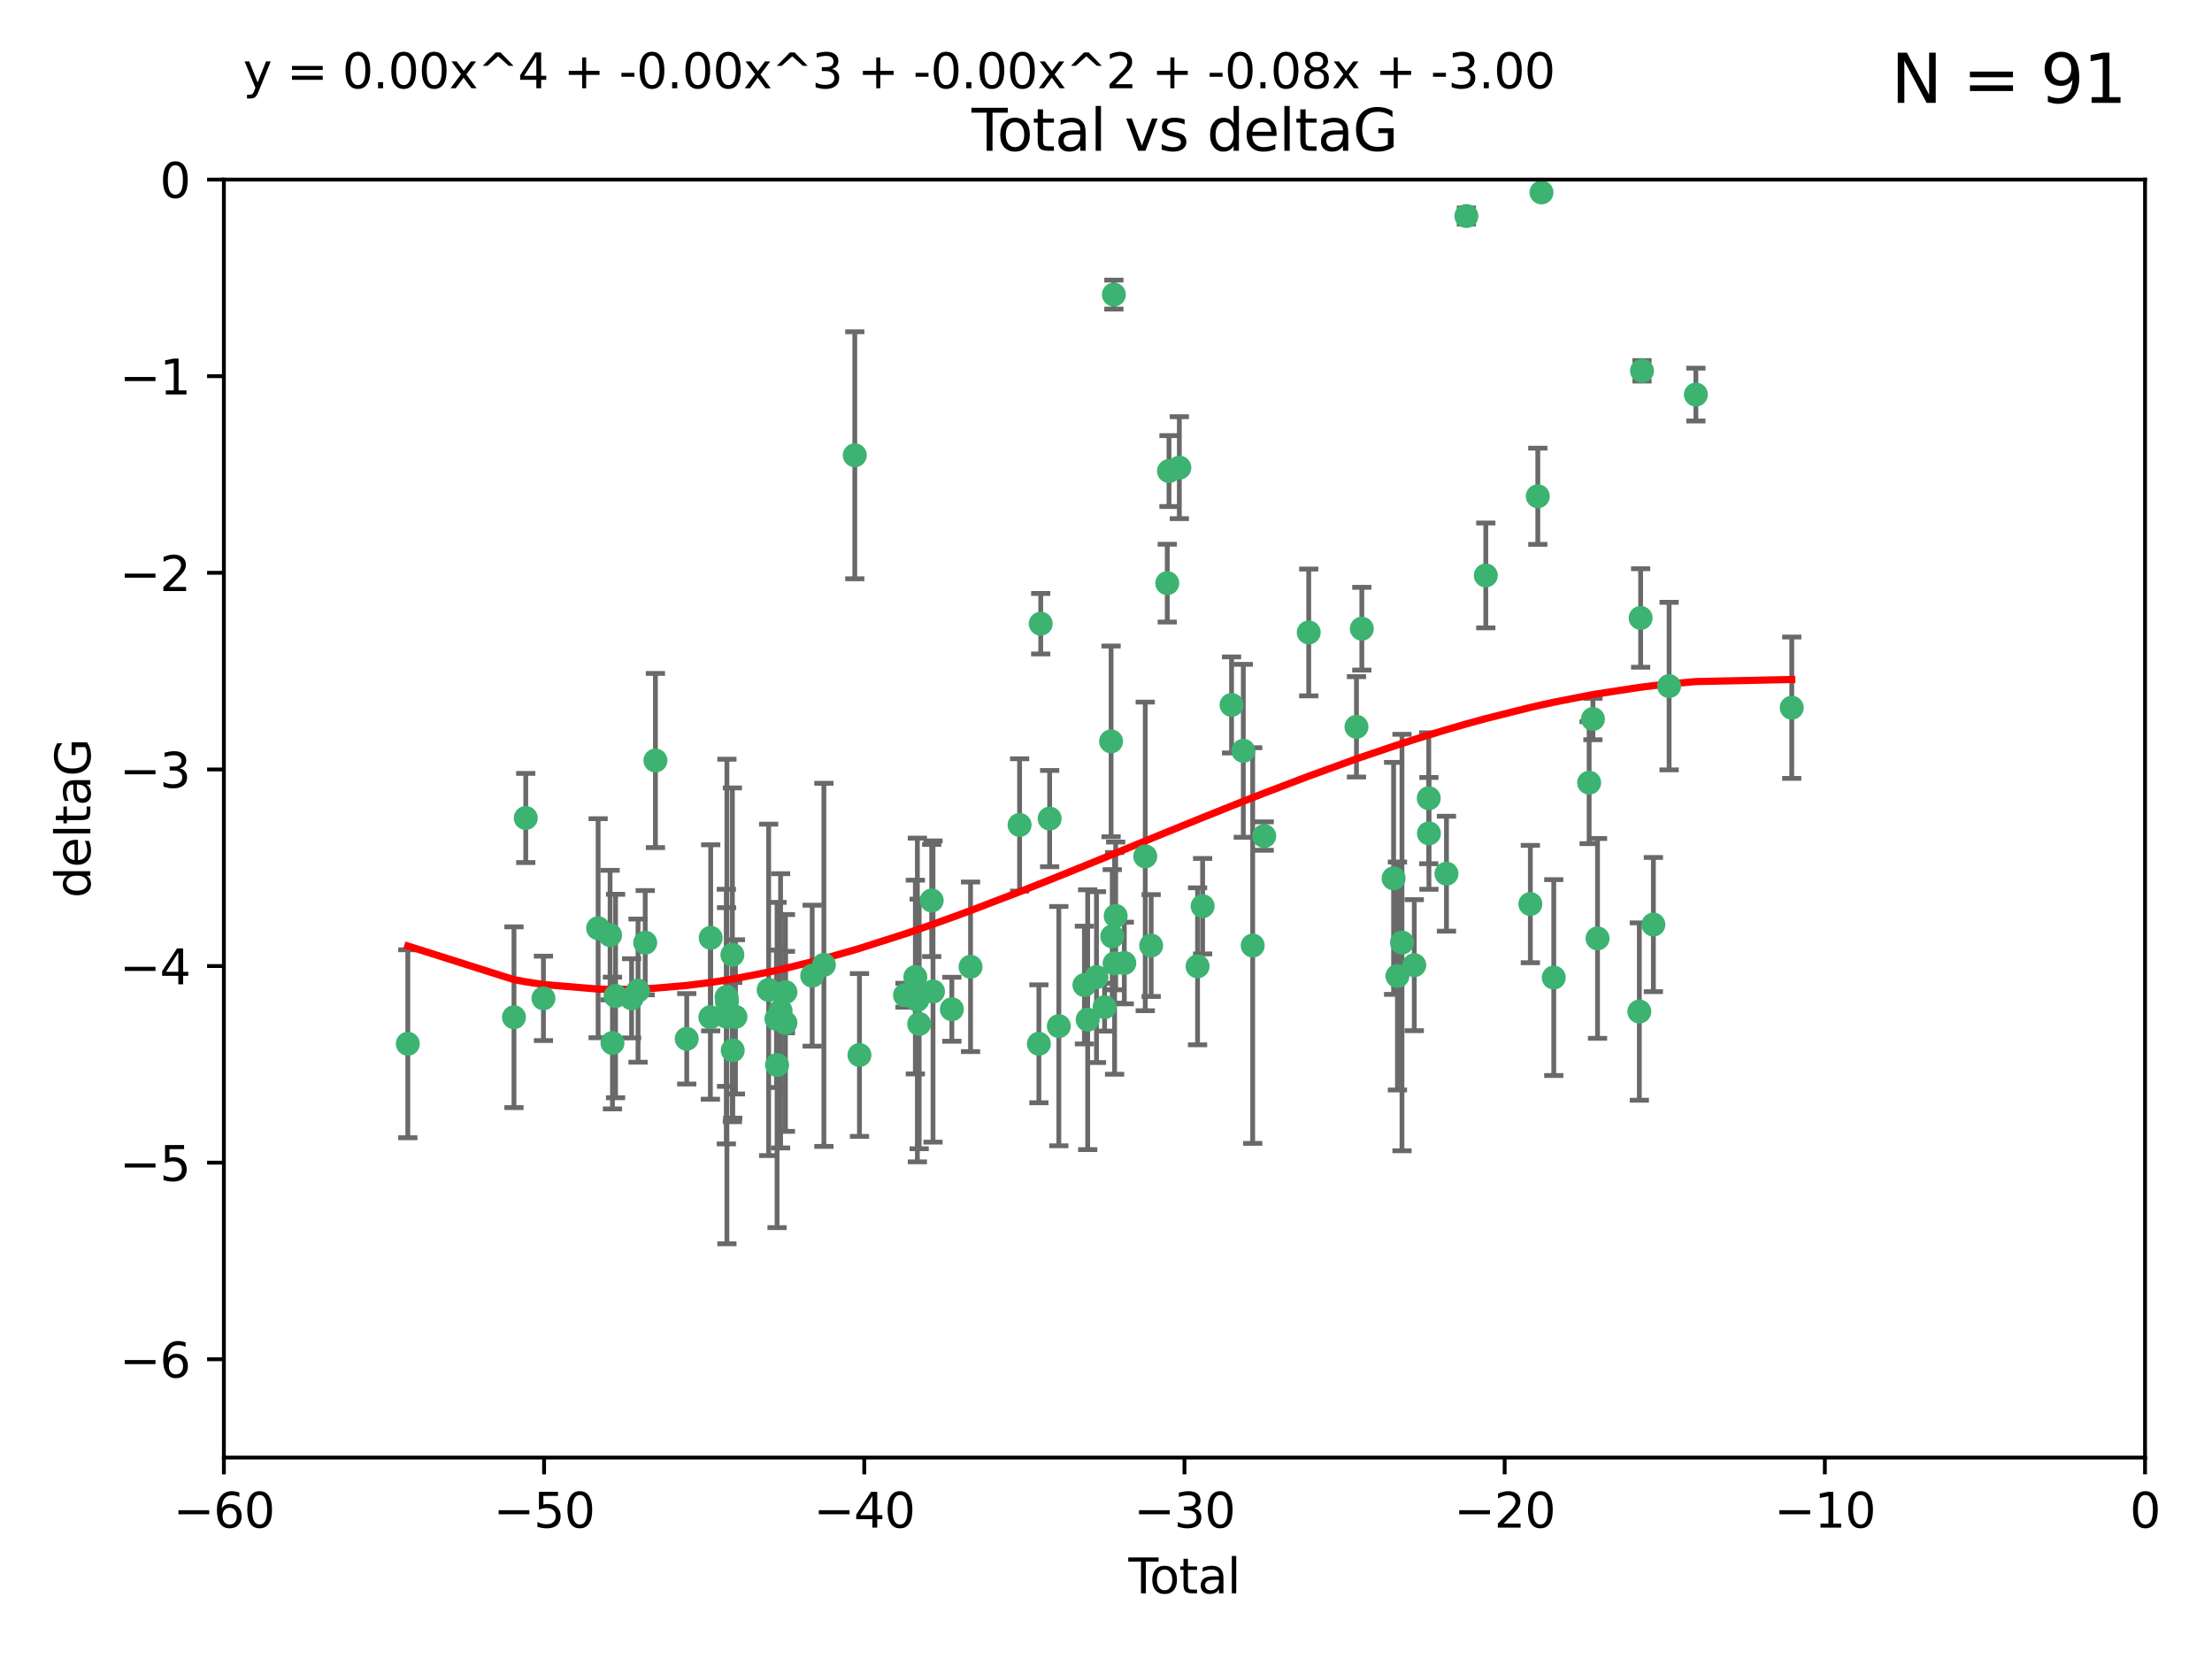 <?xml version="1.0" encoding="utf-8" standalone="no"?>
<!DOCTYPE svg PUBLIC "-//W3C//DTD SVG 1.1//EN"
  "http://www.w3.org/Graphics/SVG/1.1/DTD/svg11.dtd">
<svg xmlns:xlink="http://www.w3.org/1999/xlink" width="460.8pt" height="345.6pt" viewBox="0 0 460.8 345.6" xmlns="http://www.w3.org/2000/svg" version="1.1">
 <defs>
  <style type="text/css">*{stroke-linejoin: round; stroke-linecap: butt}</style>
 </defs>
 <g id="figure_1">
  <g id="patch_1">
   <path d="M 0 345.6 
L 460.8 345.6 
L 460.8 0 
L 0 0 
z
" style="fill: #ffffff"/>
  </g>
  <g id="axes_1">
   <g id="patch_2">
    <path d="M 46.64 303.64 
L 446.85 303.64 
L 446.85 37.411 
L 46.64 37.411 
z
" style="fill: #ffffff"/>
   </g>
   <g id="PathCollection_1">
    <defs>
     <path id="ma2d6b45df4" d="M 0 1.118 
C 0.297 1.118 0.581 1 0.791 0.791 
C 1 0.581 1.118 0.297 1.118 0 
C 1.118 -0.297 1 -0.581 0.791 -0.791 
C 0.581 -1 0.297 -1.118 0 -1.118 
C -0.297 -1.118 -0.581 -1 -0.791 -0.791 
C -1 -0.581 -1.118 -0.297 -1.118 0 
C -1.118 0.297 -1 0.581 -0.791 0.791 
C -0.581 1 -0.297 1.118 0 1.118 
z
" style="stroke: #3cb371"/>
    </defs>
    <g clip-path="url(#p533f0cb7e2)">
     <use xlink:href="#ma2d6b45df4" x="84.955" y="217.436" style="fill: #3cb371; stroke: #3cb371"/>
     <use xlink:href="#ma2d6b45df4" x="107.072" y="211.907" style="fill: #3cb371; stroke: #3cb371"/>
     <use xlink:href="#ma2d6b45df4" x="109.524" y="170.402" style="fill: #3cb371; stroke: #3cb371"/>
     <use xlink:href="#ma2d6b45df4" x="113.21" y="207.972" style="fill: #3cb371; stroke: #3cb371"/>
     <use xlink:href="#ma2d6b45df4" x="124.601" y="193.367" style="fill: #3cb371; stroke: #3cb371"/>
     <use xlink:href="#ma2d6b45df4" x="127.093" y="194.795" style="fill: #3cb371; stroke: #3cb371"/>
     <use xlink:href="#ma2d6b45df4" x="127.586" y="217.281" style="fill: #3cb371; stroke: #3cb371"/>
     <use xlink:href="#ma2d6b45df4" x="128.231" y="207.491" style="fill: #3cb371; stroke: #3cb371"/>
     <use xlink:href="#ma2d6b45df4" x="131.57" y="207.972" style="fill: #3cb371; stroke: #3cb371"/>
     <use xlink:href="#ma2d6b45df4" x="132.915" y="206.364" style="fill: #3cb371; stroke: #3cb371"/>
     <use xlink:href="#ma2d6b45df4" x="134.409" y="196.378" style="fill: #3cb371; stroke: #3cb371"/>
     <use xlink:href="#ma2d6b45df4" x="136.538" y="158.425" style="fill: #3cb371; stroke: #3cb371"/>
     <use xlink:href="#ma2d6b45df4" x="143.059" y="216.404" style="fill: #3cb371; stroke: #3cb371"/>
     <use xlink:href="#ma2d6b45df4" x="147.985" y="211.905" style="fill: #3cb371; stroke: #3cb371"/>
     <use xlink:href="#ma2d6b45df4" x="148.05" y="195.366" style="fill: #3cb371; stroke: #3cb371"/>
     <use xlink:href="#ma2d6b45df4" x="151.31" y="211.772" style="fill: #3cb371; stroke: #3cb371"/>
     <use xlink:href="#ma2d6b45df4" x="151.36" y="207.693" style="fill: #3cb371; stroke: #3cb371"/>
     <use xlink:href="#ma2d6b45df4" x="151.428" y="208.632" style="fill: #3cb371; stroke: #3cb371"/>
     <use xlink:href="#ma2d6b45df4" x="152.569" y="198.902" style="fill: #3cb371; stroke: #3cb371"/>
     <use xlink:href="#ma2d6b45df4" x="152.64" y="218.801" style="fill: #3cb371; stroke: #3cb371"/>
     <use xlink:href="#ma2d6b45df4" x="153.206" y="211.828" style="fill: #3cb371; stroke: #3cb371"/>
     <use xlink:href="#ma2d6b45df4" x="160.127" y="206.209" style="fill: #3cb371; stroke: #3cb371"/>
     <use xlink:href="#ma2d6b45df4" x="161.746" y="212.234" style="fill: #3cb371; stroke: #3cb371"/>
     <use xlink:href="#ma2d6b45df4" x="161.876" y="221.858" style="fill: #3cb371; stroke: #3cb371"/>
     <use xlink:href="#ma2d6b45df4" x="162.61" y="210.572" style="fill: #3cb371; stroke: #3cb371"/>
     <use xlink:href="#ma2d6b45df4" x="163.621" y="213.097" style="fill: #3cb371; stroke: #3cb371"/>
     <use xlink:href="#ma2d6b45df4" x="163.621" y="206.672" style="fill: #3cb371; stroke: #3cb371"/>
     <use xlink:href="#ma2d6b45df4" x="169.194" y="203.252" style="fill: #3cb371; stroke: #3cb371"/>
     <use xlink:href="#ma2d6b45df4" x="171.63" y="200.996" style="fill: #3cb371; stroke: #3cb371"/>
     <use xlink:href="#ma2d6b45df4" x="178.069" y="94.842" style="fill: #3cb371; stroke: #3cb371"/>
     <use xlink:href="#ma2d6b45df4" x="179.04" y="219.778" style="fill: #3cb371; stroke: #3cb371"/>
     <use xlink:href="#ma2d6b45df4" x="188.526" y="207.32" style="fill: #3cb371; stroke: #3cb371"/>
     <use xlink:href="#ma2d6b45df4" x="190.685" y="203.534" style="fill: #3cb371; stroke: #3cb371"/>
     <use xlink:href="#ma2d6b45df4" x="191.104" y="208.315" style="fill: #3cb371; stroke: #3cb371"/>
     <use xlink:href="#ma2d6b45df4" x="191.481" y="213.307" style="fill: #3cb371; stroke: #3cb371"/>
     <use xlink:href="#ma2d6b45df4" x="194.092" y="187.588" style="fill: #3cb371; stroke: #3cb371"/>
     <use xlink:href="#ma2d6b45df4" x="194.364" y="206.547" style="fill: #3cb371; stroke: #3cb371"/>
     <use xlink:href="#ma2d6b45df4" x="198.288" y="210.246" style="fill: #3cb371; stroke: #3cb371"/>
     <use xlink:href="#ma2d6b45df4" x="202.182" y="201.399" style="fill: #3cb371; stroke: #3cb371"/>
     <use xlink:href="#ma2d6b45df4" x="212.399" y="171.851" style="fill: #3cb371; stroke: #3cb371"/>
     <use xlink:href="#ma2d6b45df4" x="216.42" y="217.439" style="fill: #3cb371; stroke: #3cb371"/>
     <use xlink:href="#ma2d6b45df4" x="216.803" y="129.929" style="fill: #3cb371; stroke: #3cb371"/>
     <use xlink:href="#ma2d6b45df4" x="218.662" y="170.528" style="fill: #3cb371; stroke: #3cb371"/>
     <use xlink:href="#ma2d6b45df4" x="220.575" y="213.762" style="fill: #3cb371; stroke: #3cb371"/>
     <use xlink:href="#ma2d6b45df4" x="225.905" y="205.208" style="fill: #3cb371; stroke: #3cb371"/>
     <use xlink:href="#ma2d6b45df4" x="226.583" y="212.42" style="fill: #3cb371; stroke: #3cb371"/>
     <use xlink:href="#ma2d6b45df4" x="228.42" y="203.551" style="fill: #3cb371; stroke: #3cb371"/>
     <use xlink:href="#ma2d6b45df4" x="230.109" y="209.81" style="fill: #3cb371; stroke: #3cb371"/>
     <use xlink:href="#ma2d6b45df4" x="231.46" y="154.443" style="fill: #3cb371; stroke: #3cb371"/>
     <use xlink:href="#ma2d6b45df4" x="231.704" y="195.061" style="fill: #3cb371; stroke: #3cb371"/>
     <use xlink:href="#ma2d6b45df4" x="232.041" y="61.367" style="fill: #3cb371; stroke: #3cb371"/>
     <use xlink:href="#ma2d6b45df4" x="232.192" y="200.69" style="fill: #3cb371; stroke: #3cb371"/>
     <use xlink:href="#ma2d6b45df4" x="232.418" y="190.805" style="fill: #3cb371; stroke: #3cb371"/>
     <use xlink:href="#ma2d6b45df4" x="234.214" y="200.611" style="fill: #3cb371; stroke: #3cb371"/>
     <use xlink:href="#ma2d6b45df4" x="238.577" y="178.402" style="fill: #3cb371; stroke: #3cb371"/>
     <use xlink:href="#ma2d6b45df4" x="239.808" y="196.974" style="fill: #3cb371; stroke: #3cb371"/>
     <use xlink:href="#ma2d6b45df4" x="243.163" y="121.482" style="fill: #3cb371; stroke: #3cb371"/>
     <use xlink:href="#ma2d6b45df4" x="243.521" y="98.131" style="fill: #3cb371; stroke: #3cb371"/>
     <use xlink:href="#ma2d6b45df4" x="245.677" y="97.421" style="fill: #3cb371; stroke: #3cb371"/>
     <use xlink:href="#ma2d6b45df4" x="249.475" y="201.301" style="fill: #3cb371; stroke: #3cb371"/>
     <use xlink:href="#ma2d6b45df4" x="250.53" y="188.772" style="fill: #3cb371; stroke: #3cb371"/>
     <use xlink:href="#ma2d6b45df4" x="256.557" y="146.85" style="fill: #3cb371; stroke: #3cb371"/>
     <use xlink:href="#ma2d6b45df4" x="259.005" y="156.404" style="fill: #3cb371; stroke: #3cb371"/>
     <use xlink:href="#ma2d6b45df4" x="260.958" y="196.973" style="fill: #3cb371; stroke: #3cb371"/>
     <use xlink:href="#ma2d6b45df4" x="263.362" y="174.165" style="fill: #3cb371; stroke: #3cb371"/>
     <use xlink:href="#ma2d6b45df4" x="272.633" y="131.752" style="fill: #3cb371; stroke: #3cb371"/>
     <use xlink:href="#ma2d6b45df4" x="282.578" y="151.411" style="fill: #3cb371; stroke: #3cb371"/>
     <use xlink:href="#ma2d6b45df4" x="283.691" y="130.971" style="fill: #3cb371; stroke: #3cb371"/>
     <use xlink:href="#ma2d6b45df4" x="290.313" y="182.981" style="fill: #3cb371; stroke: #3cb371"/>
     <use xlink:href="#ma2d6b45df4" x="291.111" y="203.323" style="fill: #3cb371; stroke: #3cb371"/>
     <use xlink:href="#ma2d6b45df4" x="292.059" y="196.347" style="fill: #3cb371; stroke: #3cb371"/>
     <use xlink:href="#ma2d6b45df4" x="294.618" y="201.063" style="fill: #3cb371; stroke: #3cb371"/>
     <use xlink:href="#ma2d6b45df4" x="297.636" y="166.287" style="fill: #3cb371; stroke: #3cb371"/>
     <use xlink:href="#ma2d6b45df4" x="297.671" y="173.608" style="fill: #3cb371; stroke: #3cb371"/>
     <use xlink:href="#ma2d6b45df4" x="301.325" y="182.005" style="fill: #3cb371; stroke: #3cb371"/>
     <use xlink:href="#ma2d6b45df4" x="305.474" y="45.003" style="fill: #3cb371; stroke: #3cb371"/>
     <use xlink:href="#ma2d6b45df4" x="309.52" y="119.878" style="fill: #3cb371; stroke: #3cb371"/>
     <use xlink:href="#ma2d6b45df4" x="318.797" y="188.327" style="fill: #3cb371; stroke: #3cb371"/>
     <use xlink:href="#ma2d6b45df4" x="320.352" y="103.382" style="fill: #3cb371; stroke: #3cb371"/>
     <use xlink:href="#ma2d6b45df4" x="321.122" y="40.086" style="fill: #3cb371; stroke: #3cb371"/>
     <use xlink:href="#ma2d6b45df4" x="323.678" y="203.645" style="fill: #3cb371; stroke: #3cb371"/>
     <use xlink:href="#ma2d6b45df4" x="331.047" y="163.046" style="fill: #3cb371; stroke: #3cb371"/>
     <use xlink:href="#ma2d6b45df4" x="331.837" y="149.782" style="fill: #3cb371; stroke: #3cb371"/>
     <use xlink:href="#ma2d6b45df4" x="332.795" y="195.485" style="fill: #3cb371; stroke: #3cb371"/>
     <use xlink:href="#ma2d6b45df4" x="341.504" y="210.723" style="fill: #3cb371; stroke: #3cb371"/>
     <use xlink:href="#ma2d6b45df4" x="341.774" y="128.732" style="fill: #3cb371; stroke: #3cb371"/>
     <use xlink:href="#ma2d6b45df4" x="342.059" y="77.248" style="fill: #3cb371; stroke: #3cb371"/>
     <use xlink:href="#ma2d6b45df4" x="344.43" y="192.602" style="fill: #3cb371; stroke: #3cb371"/>
     <use xlink:href="#ma2d6b45df4" x="347.704" y="142.925" style="fill: #3cb371; stroke: #3cb371"/>
     <use xlink:href="#ma2d6b45df4" x="353.284" y="82.196" style="fill: #3cb371; stroke: #3cb371"/>
     <use xlink:href="#ma2d6b45df4" x="373.255" y="147.428" style="fill: #3cb371; stroke: #3cb371"/>
    </g>
   </g>
   <g id="matplotlib.axis_1">
    <g id="xtick_1">
     <g id="line2d_1">
      <defs>
       <path id="m60ab70c749" d="M 0 0 
L 0 3.5 
" style="stroke: #000000; stroke-width: 0.8"/>
      </defs>
      <g>
       <use xlink:href="#m60ab70c749" x="46.64" y="303.64" style="stroke: #000000; stroke-width: 0.8"/>
      </g>
     </g>
     <g id="text_1">
      <!-- −60 -->
      <g transform="translate(36.088 318.238)scale(0.1 -0.1)">
       <defs>
        <path id="DejaVuSans-2212" d="M 678 2272 
L 4684 2272 
L 4684 1741 
L 678 1741 
L 678 2272 
z
" transform="scale(0.016)"/>
        <path id="DejaVuSans-36" d="M 2113 2584 
Q 1688 2584 1439 2293 
Q 1191 2003 1191 1497 
Q 1191 994 1439 701 
Q 1688 409 2113 409 
Q 2538 409 2786 701 
Q 3034 994 3034 1497 
Q 3034 2003 2786 2293 
Q 2538 2584 2113 2584 
z
M 3366 4563 
L 3366 3988 
Q 3128 4100 2886 4159 
Q 2644 4219 2406 4219 
Q 1781 4219 1451 3797 
Q 1122 3375 1075 2522 
Q 1259 2794 1537 2939 
Q 1816 3084 2150 3084 
Q 2853 3084 3261 2657 
Q 3669 2231 3669 1497 
Q 3669 778 3244 343 
Q 2819 -91 2113 -91 
Q 1303 -91 875 529 
Q 447 1150 447 2328 
Q 447 3434 972 4092 
Q 1497 4750 2381 4750 
Q 2619 4750 2861 4703 
Q 3103 4656 3366 4563 
z
" transform="scale(0.016)"/>
        <path id="DejaVuSans-30" d="M 2034 4250 
Q 1547 4250 1301 3770 
Q 1056 3291 1056 2328 
Q 1056 1369 1301 889 
Q 1547 409 2034 409 
Q 2525 409 2770 889 
Q 3016 1369 3016 2328 
Q 3016 3291 2770 3770 
Q 2525 4250 2034 4250 
z
M 2034 4750 
Q 2819 4750 3233 4129 
Q 3647 3509 3647 2328 
Q 3647 1150 3233 529 
Q 2819 -91 2034 -91 
Q 1250 -91 836 529 
Q 422 1150 422 2328 
Q 422 3509 836 4129 
Q 1250 4750 2034 4750 
z
" transform="scale(0.016)"/>
       </defs>
       <use xlink:href="#DejaVuSans-2212"/>
       <use xlink:href="#DejaVuSans-36" x="83.789"/>
       <use xlink:href="#DejaVuSans-30" x="147.412"/>
      </g>
     </g>
    </g>
    <g id="xtick_2">
     <g id="line2d_2">
      <g>
       <use xlink:href="#m60ab70c749" x="113.342" y="303.64" style="stroke: #000000; stroke-width: 0.8"/>
      </g>
     </g>
     <g id="text_2">
      <!-- −50 -->
      <g transform="translate(102.789 318.238)scale(0.1 -0.1)">
       <defs>
        <path id="DejaVuSans-35" d="M 691 4666 
L 3169 4666 
L 3169 4134 
L 1269 4134 
L 1269 2991 
Q 1406 3038 1543 3061 
Q 1681 3084 1819 3084 
Q 2600 3084 3056 2656 
Q 3513 2228 3513 1497 
Q 3513 744 3044 326 
Q 2575 -91 1722 -91 
Q 1428 -91 1123 -41 
Q 819 9 494 109 
L 494 744 
Q 775 591 1075 516 
Q 1375 441 1709 441 
Q 2250 441 2565 725 
Q 2881 1009 2881 1497 
Q 2881 1984 2565 2268 
Q 2250 2553 1709 2553 
Q 1456 2553 1204 2497 
Q 953 2441 691 2322 
L 691 4666 
z
" transform="scale(0.016)"/>
       </defs>
       <use xlink:href="#DejaVuSans-2212"/>
       <use xlink:href="#DejaVuSans-35" x="83.789"/>
       <use xlink:href="#DejaVuSans-30" x="147.412"/>
      </g>
     </g>
    </g>
    <g id="xtick_3">
     <g id="line2d_3">
      <g>
       <use xlink:href="#m60ab70c749" x="180.043" y="303.64" style="stroke: #000000; stroke-width: 0.8"/>
      </g>
     </g>
     <g id="text_3">
      <!-- −40 -->
      <g transform="translate(169.491 318.238)scale(0.1 -0.1)">
       <defs>
        <path id="DejaVuSans-34" d="M 2419 4116 
L 825 1625 
L 2419 1625 
L 2419 4116 
z
M 2253 4666 
L 3047 4666 
L 3047 1625 
L 3713 1625 
L 3713 1100 
L 3047 1100 
L 3047 0 
L 2419 0 
L 2419 1100 
L 313 1100 
L 313 1709 
L 2253 4666 
z
" transform="scale(0.016)"/>
       </defs>
       <use xlink:href="#DejaVuSans-2212"/>
       <use xlink:href="#DejaVuSans-34" x="83.789"/>
       <use xlink:href="#DejaVuSans-30" x="147.412"/>
      </g>
     </g>
    </g>
    <g id="xtick_4">
     <g id="line2d_4">
      <g>
       <use xlink:href="#m60ab70c749" x="246.745" y="303.64" style="stroke: #000000; stroke-width: 0.8"/>
      </g>
     </g>
     <g id="text_4">
      <!-- −30 -->
      <g transform="translate(236.193 318.238)scale(0.1 -0.1)">
       <defs>
        <path id="DejaVuSans-33" d="M 2597 2516 
Q 3050 2419 3304 2112 
Q 3559 1806 3559 1356 
Q 3559 666 3084 287 
Q 2609 -91 1734 -91 
Q 1441 -91 1130 -33 
Q 819 25 488 141 
L 488 750 
Q 750 597 1062 519 
Q 1375 441 1716 441 
Q 2309 441 2620 675 
Q 2931 909 2931 1356 
Q 2931 1769 2642 2001 
Q 2353 2234 1838 2234 
L 1294 2234 
L 1294 2753 
L 1863 2753 
Q 2328 2753 2575 2939 
Q 2822 3125 2822 3475 
Q 2822 3834 2567 4026 
Q 2313 4219 1838 4219 
Q 1578 4219 1281 4162 
Q 984 4106 628 3988 
L 628 4550 
Q 988 4650 1302 4700 
Q 1616 4750 1894 4750 
Q 2613 4750 3031 4423 
Q 3450 4097 3450 3541 
Q 3450 3153 3228 2886 
Q 3006 2619 2597 2516 
z
" transform="scale(0.016)"/>
       </defs>
       <use xlink:href="#DejaVuSans-2212"/>
       <use xlink:href="#DejaVuSans-33" x="83.789"/>
       <use xlink:href="#DejaVuSans-30" x="147.412"/>
      </g>
     </g>
    </g>
    <g id="xtick_5">
     <g id="line2d_5">
      <g>
       <use xlink:href="#m60ab70c749" x="313.447" y="303.64" style="stroke: #000000; stroke-width: 0.8"/>
      </g>
     </g>
     <g id="text_5">
      <!-- −20 -->
      <g transform="translate(302.894 318.238)scale(0.1 -0.1)">
       <defs>
        <path id="DejaVuSans-32" d="M 1228 531 
L 3431 531 
L 3431 0 
L 469 0 
L 469 531 
Q 828 903 1448 1529 
Q 2069 2156 2228 2338 
Q 2531 2678 2651 2914 
Q 2772 3150 2772 3378 
Q 2772 3750 2511 3984 
Q 2250 4219 1831 4219 
Q 1534 4219 1204 4116 
Q 875 4013 500 3803 
L 500 4441 
Q 881 4594 1212 4672 
Q 1544 4750 1819 4750 
Q 2544 4750 2975 4387 
Q 3406 4025 3406 3419 
Q 3406 3131 3298 2873 
Q 3191 2616 2906 2266 
Q 2828 2175 2409 1742 
Q 1991 1309 1228 531 
z
" transform="scale(0.016)"/>
       </defs>
       <use xlink:href="#DejaVuSans-2212"/>
       <use xlink:href="#DejaVuSans-32" x="83.789"/>
       <use xlink:href="#DejaVuSans-30" x="147.412"/>
      </g>
     </g>
    </g>
    <g id="xtick_6">
     <g id="line2d_6">
      <g>
       <use xlink:href="#m60ab70c749" x="380.148" y="303.64" style="stroke: #000000; stroke-width: 0.8"/>
      </g>
     </g>
     <g id="text_6">
      <!-- −10 -->
      <g transform="translate(369.596 318.238)scale(0.1 -0.1)">
       <defs>
        <path id="DejaVuSans-31" d="M 794 531 
L 1825 531 
L 1825 4091 
L 703 3866 
L 703 4441 
L 1819 4666 
L 2450 4666 
L 2450 531 
L 3481 531 
L 3481 0 
L 794 0 
L 794 531 
z
" transform="scale(0.016)"/>
       </defs>
       <use xlink:href="#DejaVuSans-2212"/>
       <use xlink:href="#DejaVuSans-31" x="83.789"/>
       <use xlink:href="#DejaVuSans-30" x="147.412"/>
      </g>
     </g>
    </g>
    <g id="xtick_7">
     <g id="line2d_7">
      <g>
       <use xlink:href="#m60ab70c749" x="446.85" y="303.64" style="stroke: #000000; stroke-width: 0.8"/>
      </g>
     </g>
     <g id="text_7">
      <!-- 0 -->
      <g transform="translate(443.669 318.238)scale(0.1 -0.1)">
       <use xlink:href="#DejaVuSans-30"/>
      </g>
     </g>
    </g>
    <g id="text_8">
     <!-- Total -->
     <g transform="translate(235.068 331.917)scale(0.1 -0.1)">
      <defs>
       <path id="DejaVuSans-54" d="M -19 4666 
L 3928 4666 
L 3928 4134 
L 2272 4134 
L 2272 0 
L 1638 0 
L 1638 4134 
L -19 4134 
L -19 4666 
z
" transform="scale(0.016)"/>
       <path id="DejaVuSans-6f" d="M 1959 3097 
Q 1497 3097 1228 2736 
Q 959 2375 959 1747 
Q 959 1119 1226 758 
Q 1494 397 1959 397 
Q 2419 397 2687 759 
Q 2956 1122 2956 1747 
Q 2956 2369 2687 2733 
Q 2419 3097 1959 3097 
z
M 1959 3584 
Q 2709 3584 3137 3096 
Q 3566 2609 3566 1747 
Q 3566 888 3137 398 
Q 2709 -91 1959 -91 
Q 1206 -91 779 398 
Q 353 888 353 1747 
Q 353 2609 779 3096 
Q 1206 3584 1959 3584 
z
" transform="scale(0.016)"/>
       <path id="DejaVuSans-74" d="M 1172 4494 
L 1172 3500 
L 2356 3500 
L 2356 3053 
L 1172 3053 
L 1172 1153 
Q 1172 725 1289 603 
Q 1406 481 1766 481 
L 2356 481 
L 2356 0 
L 1766 0 
Q 1100 0 847 248 
Q 594 497 594 1153 
L 594 3053 
L 172 3053 
L 172 3500 
L 594 3500 
L 594 4494 
L 1172 4494 
z
" transform="scale(0.016)"/>
       <path id="DejaVuSans-61" d="M 2194 1759 
Q 1497 1759 1228 1600 
Q 959 1441 959 1056 
Q 959 750 1161 570 
Q 1363 391 1709 391 
Q 2188 391 2477 730 
Q 2766 1069 2766 1631 
L 2766 1759 
L 2194 1759 
z
M 3341 1997 
L 3341 0 
L 2766 0 
L 2766 531 
Q 2569 213 2275 61 
Q 1981 -91 1556 -91 
Q 1019 -91 701 211 
Q 384 513 384 1019 
Q 384 1609 779 1909 
Q 1175 2209 1959 2209 
L 2766 2209 
L 2766 2266 
Q 2766 2663 2505 2880 
Q 2244 3097 1772 3097 
Q 1472 3097 1187 3025 
Q 903 2953 641 2809 
L 641 3341 
Q 956 3463 1253 3523 
Q 1550 3584 1831 3584 
Q 2591 3584 2966 3190 
Q 3341 2797 3341 1997 
z
" transform="scale(0.016)"/>
       <path id="DejaVuSans-6c" d="M 603 4863 
L 1178 4863 
L 1178 0 
L 603 0 
L 603 4863 
z
" transform="scale(0.016)"/>
      </defs>
      <use xlink:href="#DejaVuSans-54"/>
      <use xlink:href="#DejaVuSans-6f" x="44.084"/>
      <use xlink:href="#DejaVuSans-74" x="105.266"/>
      <use xlink:href="#DejaVuSans-61" x="144.475"/>
      <use xlink:href="#DejaVuSans-6c" x="205.754"/>
     </g>
    </g>
   </g>
   <g id="matplotlib.axis_2">
    <g id="ytick_1">
     <g id="line2d_8">
      <defs>
       <path id="m5f03364525" d="M 0 0 
L -3.5 0 
" style="stroke: #000000; stroke-width: 0.8"/>
      </defs>
      <g>
       <use xlink:href="#m5f03364525" x="46.64" y="283.161" style="stroke: #000000; stroke-width: 0.8"/>
      </g>
     </g>
     <g id="text_9">
      <!-- −6 -->
      <g transform="translate(24.898 286.96)scale(0.1 -0.1)">
       <use xlink:href="#DejaVuSans-2212"/>
       <use xlink:href="#DejaVuSans-36" x="83.789"/>
      </g>
     </g>
    </g>
    <g id="ytick_2">
     <g id="line2d_9">
      <g>
       <use xlink:href="#m5f03364525" x="46.64" y="242.203" style="stroke: #000000; stroke-width: 0.8"/>
      </g>
     </g>
     <g id="text_10">
      <!-- −5 -->
      <g transform="translate(24.898 246.002)scale(0.1 -0.1)">
       <use xlink:href="#DejaVuSans-2212"/>
       <use xlink:href="#DejaVuSans-35" x="83.789"/>
      </g>
     </g>
    </g>
    <g id="ytick_3">
     <g id="line2d_10">
      <g>
       <use xlink:href="#m5f03364525" x="46.64" y="201.244" style="stroke: #000000; stroke-width: 0.8"/>
      </g>
     </g>
     <g id="text_11">
      <!-- −4 -->
      <g transform="translate(24.898 205.044)scale(0.1 -0.1)">
       <use xlink:href="#DejaVuSans-2212"/>
       <use xlink:href="#DejaVuSans-34" x="83.789"/>
      </g>
     </g>
    </g>
    <g id="ytick_4">
     <g id="line2d_11">
      <g>
       <use xlink:href="#m5f03364525" x="46.64" y="160.286" style="stroke: #000000; stroke-width: 0.8"/>
      </g>
     </g>
     <g id="text_12">
      <!-- −3 -->
      <g transform="translate(24.898 164.085)scale(0.1 -0.1)">
       <use xlink:href="#DejaVuSans-2212"/>
       <use xlink:href="#DejaVuSans-33" x="83.789"/>
      </g>
     </g>
    </g>
    <g id="ytick_5">
     <g id="line2d_12">
      <g>
       <use xlink:href="#m5f03364525" x="46.64" y="119.328" style="stroke: #000000; stroke-width: 0.8"/>
      </g>
     </g>
     <g id="text_13">
      <!-- −2 -->
      <g transform="translate(24.898 123.127)scale(0.1 -0.1)">
       <use xlink:href="#DejaVuSans-2212"/>
       <use xlink:href="#DejaVuSans-32" x="83.789"/>
      </g>
     </g>
    </g>
    <g id="ytick_6">
     <g id="line2d_13">
      <g>
       <use xlink:href="#m5f03364525" x="46.64" y="78.369" style="stroke: #000000; stroke-width: 0.8"/>
      </g>
     </g>
     <g id="text_14">
      <!-- −1 -->
      <g transform="translate(24.898 82.169)scale(0.1 -0.1)">
       <use xlink:href="#DejaVuSans-2212"/>
       <use xlink:href="#DejaVuSans-31" x="83.789"/>
      </g>
     </g>
    </g>
    <g id="ytick_7">
     <g id="line2d_14">
      <g>
       <use xlink:href="#m5f03364525" x="46.64" y="37.411" style="stroke: #000000; stroke-width: 0.8"/>
      </g>
     </g>
     <g id="text_15">
      <!-- 0 -->
      <g transform="translate(33.278 41.21)scale(0.1 -0.1)">
       <use xlink:href="#DejaVuSans-30"/>
      </g>
     </g>
    </g>
    <g id="text_16">
     <!-- deltaG -->
     <g transform="translate(18.818 187.064)rotate(-90)scale(0.1 -0.1)">
      <defs>
       <path id="DejaVuSans-64" d="M 2906 2969 
L 2906 4863 
L 3481 4863 
L 3481 0 
L 2906 0 
L 2906 525 
Q 2725 213 2448 61 
Q 2172 -91 1784 -91 
Q 1150 -91 751 415 
Q 353 922 353 1747 
Q 353 2572 751 3078 
Q 1150 3584 1784 3584 
Q 2172 3584 2448 3432 
Q 2725 3281 2906 2969 
z
M 947 1747 
Q 947 1113 1208 752 
Q 1469 391 1925 391 
Q 2381 391 2643 752 
Q 2906 1113 2906 1747 
Q 2906 2381 2643 2742 
Q 2381 3103 1925 3103 
Q 1469 3103 1208 2742 
Q 947 2381 947 1747 
z
" transform="scale(0.016)"/>
       <path id="DejaVuSans-65" d="M 3597 1894 
L 3597 1613 
L 953 1613 
Q 991 1019 1311 708 
Q 1631 397 2203 397 
Q 2534 397 2845 478 
Q 3156 559 3463 722 
L 3463 178 
Q 3153 47 2828 -22 
Q 2503 -91 2169 -91 
Q 1331 -91 842 396 
Q 353 884 353 1716 
Q 353 2575 817 3079 
Q 1281 3584 2069 3584 
Q 2775 3584 3186 3129 
Q 3597 2675 3597 1894 
z
M 3022 2063 
Q 3016 2534 2758 2815 
Q 2500 3097 2075 3097 
Q 1594 3097 1305 2825 
Q 1016 2553 972 2059 
L 3022 2063 
z
" transform="scale(0.016)"/>
       <path id="DejaVuSans-47" d="M 3809 666 
L 3809 1919 
L 2778 1919 
L 2778 2438 
L 4434 2438 
L 4434 434 
Q 4069 175 3628 42 
Q 3188 -91 2688 -91 
Q 1594 -91 976 548 
Q 359 1188 359 2328 
Q 359 3472 976 4111 
Q 1594 4750 2688 4750 
Q 3144 4750 3555 4637 
Q 3966 4525 4313 4306 
L 4313 3634 
Q 3963 3931 3569 4081 
Q 3175 4231 2741 4231 
Q 1884 4231 1454 3753 
Q 1025 3275 1025 2328 
Q 1025 1384 1454 906 
Q 1884 428 2741 428 
Q 3075 428 3337 486 
Q 3600 544 3809 666 
z
" transform="scale(0.016)"/>
      </defs>
      <use xlink:href="#DejaVuSans-64"/>
      <use xlink:href="#DejaVuSans-65" x="63.477"/>
      <use xlink:href="#DejaVuSans-6c" x="125"/>
      <use xlink:href="#DejaVuSans-74" x="152.783"/>
      <use xlink:href="#DejaVuSans-61" x="191.992"/>
      <use xlink:href="#DejaVuSans-47" x="253.271"/>
     </g>
    </g>
   </g>
   <g id="LineCollection_1">
    <path d="M 84.955 237.01 
L 84.955 197.863 
" clip-path="url(#p533f0cb7e2)" style="fill: none; stroke: #696969"/>
    <path d="M 107.072 230.733 
L 107.072 193.081 
" clip-path="url(#p533f0cb7e2)" style="fill: none; stroke: #696969"/>
    <path d="M 109.524 179.687 
L 109.524 161.117 
" clip-path="url(#p533f0cb7e2)" style="fill: none; stroke: #696969"/>
    <path d="M 113.21 216.765 
L 113.21 199.179 
" clip-path="url(#p533f0cb7e2)" style="fill: none; stroke: #696969"/>
    <path d="M 124.601 216.18 
L 124.601 170.554 
" clip-path="url(#p533f0cb7e2)" style="fill: none; stroke: #696969"/>
    <path d="M 127.093 208.286 
L 127.093 181.304 
" clip-path="url(#p533f0cb7e2)" style="fill: none; stroke: #696969"/>
    <path d="M 127.586 231.003 
L 127.586 203.56 
" clip-path="url(#p533f0cb7e2)" style="fill: none; stroke: #696969"/>
    <path d="M 128.231 228.685 
L 128.231 186.297 
" clip-path="url(#p533f0cb7e2)" style="fill: none; stroke: #696969"/>
    <path d="M 131.57 216.217 
L 131.57 199.726 
" clip-path="url(#p533f0cb7e2)" style="fill: none; stroke: #696969"/>
    <path d="M 132.915 221.276 
L 132.915 191.451 
" clip-path="url(#p533f0cb7e2)" style="fill: none; stroke: #696969"/>
    <path d="M 134.409 207.236 
L 134.409 185.52 
" clip-path="url(#p533f0cb7e2)" style="fill: none; stroke: #696969"/>
    <path d="M 136.538 176.566 
L 136.538 140.284 
" clip-path="url(#p533f0cb7e2)" style="fill: none; stroke: #696969"/>
    <path d="M 143.059 225.821 
L 143.059 206.987 
" clip-path="url(#p533f0cb7e2)" style="fill: none; stroke: #696969"/>
    <path d="M 147.985 228.987 
L 147.985 194.824 
" clip-path="url(#p533f0cb7e2)" style="fill: none; stroke: #696969"/>
    <path d="M 148.05 214.75 
L 148.05 175.981 
" clip-path="url(#p533f0cb7e2)" style="fill: none; stroke: #696969"/>
    <path d="M 151.31 238.296 
L 151.31 185.249 
" clip-path="url(#p533f0cb7e2)" style="fill: none; stroke: #696969"/>
    <path d="M 151.36 226.308 
L 151.36 189.078 
" clip-path="url(#p533f0cb7e2)" style="fill: none; stroke: #696969"/>
    <path d="M 151.428 259.106 
L 151.428 158.159 
" clip-path="url(#p533f0cb7e2)" style="fill: none; stroke: #696969"/>
    <path d="M 152.569 233.67 
L 152.569 164.134 
" clip-path="url(#p533f0cb7e2)" style="fill: none; stroke: #696969"/>
    <path d="M 152.64 232.93 
L 152.64 204.672 
" clip-path="url(#p533f0cb7e2)" style="fill: none; stroke: #696969"/>
    <path d="M 153.206 227.894 
L 153.206 195.763 
" clip-path="url(#p533f0cb7e2)" style="fill: none; stroke: #696969"/>
    <path d="M 160.127 240.727 
L 160.127 171.69 
" clip-path="url(#p533f0cb7e2)" style="fill: none; stroke: #696969"/>
    <path d="M 161.746 226.546 
L 161.746 197.923 
" clip-path="url(#p533f0cb7e2)" style="fill: none; stroke: #696969"/>
    <path d="M 161.876 255.736 
L 161.876 187.981 
" clip-path="url(#p533f0cb7e2)" style="fill: none; stroke: #696969"/>
    <path d="M 162.61 239.135 
L 162.61 182.008 
" clip-path="url(#p533f0cb7e2)" style="fill: none; stroke: #696969"/>
    <path d="M 163.621 235.683 
L 163.621 190.512 
" clip-path="url(#p533f0cb7e2)" style="fill: none; stroke: #696969"/>
    <path d="M 163.621 215.156 
L 163.621 198.189 
" clip-path="url(#p533f0cb7e2)" style="fill: none; stroke: #696969"/>
    <path d="M 169.194 217.932 
L 169.194 188.572 
" clip-path="url(#p533f0cb7e2)" style="fill: none; stroke: #696969"/>
    <path d="M 171.63 238.819 
L 171.63 163.173 
" clip-path="url(#p533f0cb7e2)" style="fill: none; stroke: #696969"/>
    <path d="M 178.069 120.569 
L 178.069 69.115 
" clip-path="url(#p533f0cb7e2)" style="fill: none; stroke: #696969"/>
    <path d="M 179.04 236.737 
L 179.04 202.819 
" clip-path="url(#p533f0cb7e2)" style="fill: none; stroke: #696969"/>
    <path d="M 188.526 209.812 
L 188.526 204.828 
" clip-path="url(#p533f0cb7e2)" style="fill: none; stroke: #696969"/>
    <path d="M 190.685 223.714 
L 190.685 183.354 
" clip-path="url(#p533f0cb7e2)" style="fill: none; stroke: #696969"/>
    <path d="M 191.104 242.031 
L 191.104 174.599 
" clip-path="url(#p533f0cb7e2)" style="fill: none; stroke: #696969"/>
    <path d="M 191.481 239.306 
L 191.481 187.307 
" clip-path="url(#p533f0cb7e2)" style="fill: none; stroke: #696969"/>
    <path d="M 194.092 199.269 
L 194.092 175.908 
" clip-path="url(#p533f0cb7e2)" style="fill: none; stroke: #696969"/>
    <path d="M 194.364 237.925 
L 194.364 175.169 
" clip-path="url(#p533f0cb7e2)" style="fill: none; stroke: #696969"/>
    <path d="M 198.288 216.908 
L 198.288 203.585 
" clip-path="url(#p533f0cb7e2)" style="fill: none; stroke: #696969"/>
    <path d="M 202.182 219.064 
L 202.182 183.734 
" clip-path="url(#p533f0cb7e2)" style="fill: none; stroke: #696969"/>
    <path d="M 212.399 185.636 
L 212.399 158.066 
" clip-path="url(#p533f0cb7e2)" style="fill: none; stroke: #696969"/>
    <path d="M 216.42 229.723 
L 216.42 205.154 
" clip-path="url(#p533f0cb7e2)" style="fill: none; stroke: #696969"/>
    <path d="M 216.803 136.227 
L 216.803 123.631 
" clip-path="url(#p533f0cb7e2)" style="fill: none; stroke: #696969"/>
    <path d="M 218.662 180.554 
L 218.662 160.503 
" clip-path="url(#p533f0cb7e2)" style="fill: none; stroke: #696969"/>
    <path d="M 220.575 238.687 
L 220.575 188.837 
" clip-path="url(#p533f0cb7e2)" style="fill: none; stroke: #696969"/>
    <path d="M 225.905 217.47 
L 225.905 192.947 
" clip-path="url(#p533f0cb7e2)" style="fill: none; stroke: #696969"/>
    <path d="M 226.583 239.485 
L 226.583 185.356 
" clip-path="url(#p533f0cb7e2)" style="fill: none; stroke: #696969"/>
    <path d="M 228.42 221.352 
L 228.42 185.75 
" clip-path="url(#p533f0cb7e2)" style="fill: none; stroke: #696969"/>
    <path d="M 230.109 214.795 
L 230.109 204.824 
" clip-path="url(#p533f0cb7e2)" style="fill: none; stroke: #696969"/>
    <path d="M 231.46 174.308 
L 231.46 134.577 
" clip-path="url(#p533f0cb7e2)" style="fill: none; stroke: #696969"/>
    <path d="M 231.704 208.964 
L 231.704 181.157 
" clip-path="url(#p533f0cb7e2)" style="fill: none; stroke: #696969"/>
    <path d="M 232.041 64.382 
L 232.041 58.352 
" clip-path="url(#p533f0cb7e2)" style="fill: none; stroke: #696969"/>
    <path d="M 232.192 223.782 
L 232.192 177.599 
" clip-path="url(#p533f0cb7e2)" style="fill: none; stroke: #696969"/>
    <path d="M 232.418 206.194 
L 232.418 175.416 
" clip-path="url(#p533f0cb7e2)" style="fill: none; stroke: #696969"/>
    <path d="M 234.214 209.119 
L 234.214 192.104 
" clip-path="url(#p533f0cb7e2)" style="fill: none; stroke: #696969"/>
    <path d="M 238.577 210.547 
L 238.577 146.257 
" clip-path="url(#p533f0cb7e2)" style="fill: none; stroke: #696969"/>
    <path d="M 239.808 207.582 
L 239.808 186.367 
" clip-path="url(#p533f0cb7e2)" style="fill: none; stroke: #696969"/>
    <path d="M 243.163 129.586 
L 243.163 113.377 
" clip-path="url(#p533f0cb7e2)" style="fill: none; stroke: #696969"/>
    <path d="M 243.521 105.515 
L 243.521 90.747 
" clip-path="url(#p533f0cb7e2)" style="fill: none; stroke: #696969"/>
    <path d="M 245.677 108.042 
L 245.677 86.801 
" clip-path="url(#p533f0cb7e2)" style="fill: none; stroke: #696969"/>
    <path d="M 249.475 217.65 
L 249.475 184.951 
" clip-path="url(#p533f0cb7e2)" style="fill: none; stroke: #696969"/>
    <path d="M 250.53 198.712 
L 250.53 178.831 
" clip-path="url(#p533f0cb7e2)" style="fill: none; stroke: #696969"/>
    <path d="M 256.557 156.857 
L 256.557 136.843 
" clip-path="url(#p533f0cb7e2)" style="fill: none; stroke: #696969"/>
    <path d="M 259.005 174.418 
L 259.005 138.39 
" clip-path="url(#p533f0cb7e2)" style="fill: none; stroke: #696969"/>
    <path d="M 260.958 238.185 
L 260.958 155.761 
" clip-path="url(#p533f0cb7e2)" style="fill: none; stroke: #696969"/>
    <path d="M 263.362 177.125 
L 263.362 171.205 
" clip-path="url(#p533f0cb7e2)" style="fill: none; stroke: #696969"/>
    <path d="M 272.633 144.963 
L 272.633 118.541 
" clip-path="url(#p533f0cb7e2)" style="fill: none; stroke: #696969"/>
    <path d="M 282.578 161.866 
L 282.578 140.955 
" clip-path="url(#p533f0cb7e2)" style="fill: none; stroke: #696969"/>
    <path d="M 283.691 139.59 
L 283.691 122.352 
" clip-path="url(#p533f0cb7e2)" style="fill: none; stroke: #696969"/>
    <path d="M 290.313 207.146 
L 290.313 158.817 
" clip-path="url(#p533f0cb7e2)" style="fill: none; stroke: #696969"/>
    <path d="M 291.111 227.067 
L 291.111 179.579 
" clip-path="url(#p533f0cb7e2)" style="fill: none; stroke: #696969"/>
    <path d="M 292.059 239.727 
L 292.059 152.966 
" clip-path="url(#p533f0cb7e2)" style="fill: none; stroke: #696969"/>
    <path d="M 294.618 214.71 
L 294.618 187.416 
" clip-path="url(#p533f0cb7e2)" style="fill: none; stroke: #696969"/>
    <path d="M 297.636 179.927 
L 297.636 152.647 
" clip-path="url(#p533f0cb7e2)" style="fill: none; stroke: #696969"/>
    <path d="M 297.671 185.254 
L 297.671 161.963 
" clip-path="url(#p533f0cb7e2)" style="fill: none; stroke: #696969"/>
    <path d="M 301.325 193.976 
L 301.325 170.034 
" clip-path="url(#p533f0cb7e2)" style="fill: none; stroke: #696969"/>
    <path d="M 305.474 46.679 
L 305.474 43.328 
" clip-path="url(#p533f0cb7e2)" style="fill: none; stroke: #696969"/>
    <path d="M 309.52 130.803 
L 309.52 108.953 
" clip-path="url(#p533f0cb7e2)" style="fill: none; stroke: #696969"/>
    <path d="M 318.797 200.553 
L 318.797 176.102 
" clip-path="url(#p533f0cb7e2)" style="fill: none; stroke: #696969"/>
    <path d="M 320.352 113.402 
L 320.352 93.362 
" clip-path="url(#p533f0cb7e2)" style="fill: none; stroke: #696969"/>
    <path d="M 321.122 40.77 
L 321.122 39.403 
" clip-path="url(#p533f0cb7e2)" style="fill: none; stroke: #696969"/>
    <path d="M 323.678 224.047 
L 323.678 183.243 
" clip-path="url(#p533f0cb7e2)" style="fill: none; stroke: #696969"/>
    <path d="M 331.047 175.747 
L 331.047 150.345 
" clip-path="url(#p533f0cb7e2)" style="fill: none; stroke: #696969"/>
    <path d="M 331.837 154.095 
L 331.837 145.468 
" clip-path="url(#p533f0cb7e2)" style="fill: none; stroke: #696969"/>
    <path d="M 332.795 216.296 
L 332.795 174.675 
" clip-path="url(#p533f0cb7e2)" style="fill: none; stroke: #696969"/>
    <path d="M 341.504 229.196 
L 341.504 192.25 
" clip-path="url(#p533f0cb7e2)" style="fill: none; stroke: #696969"/>
    <path d="M 341.774 138.992 
L 341.774 118.471 
" clip-path="url(#p533f0cb7e2)" style="fill: none; stroke: #696969"/>
    <path d="M 342.059 79.389 
L 342.059 75.107 
" clip-path="url(#p533f0cb7e2)" style="fill: none; stroke: #696969"/>
    <path d="M 344.43 206.581 
L 344.43 178.623 
" clip-path="url(#p533f0cb7e2)" style="fill: none; stroke: #696969"/>
    <path d="M 347.704 160.376 
L 347.704 125.473 
" clip-path="url(#p533f0cb7e2)" style="fill: none; stroke: #696969"/>
    <path d="M 353.284 87.7 
L 353.284 76.693 
" clip-path="url(#p533f0cb7e2)" style="fill: none; stroke: #696969"/>
    <path d="M 373.255 162.147 
L 373.255 132.708 
" clip-path="url(#p533f0cb7e2)" style="fill: none; stroke: #696969"/>
   </g>
   <g id="line2d_15">
    <defs>
     <path id="mb4980fba56" d="M 2 0 
L -2 -0 
" style="stroke: #696969"/>
    </defs>
    <g clip-path="url(#p533f0cb7e2)">
     <use xlink:href="#mb4980fba56" x="84.955" y="237.01" style="fill: #696969; stroke: #696969"/>
     <use xlink:href="#mb4980fba56" x="107.072" y="230.733" style="fill: #696969; stroke: #696969"/>
     <use xlink:href="#mb4980fba56" x="109.524" y="179.687" style="fill: #696969; stroke: #696969"/>
     <use xlink:href="#mb4980fba56" x="113.21" y="216.765" style="fill: #696969; stroke: #696969"/>
     <use xlink:href="#mb4980fba56" x="124.601" y="216.18" style="fill: #696969; stroke: #696969"/>
     <use xlink:href="#mb4980fba56" x="127.093" y="208.286" style="fill: #696969; stroke: #696969"/>
     <use xlink:href="#mb4980fba56" x="127.586" y="231.003" style="fill: #696969; stroke: #696969"/>
     <use xlink:href="#mb4980fba56" x="128.231" y="228.685" style="fill: #696969; stroke: #696969"/>
     <use xlink:href="#mb4980fba56" x="131.57" y="216.217" style="fill: #696969; stroke: #696969"/>
     <use xlink:href="#mb4980fba56" x="132.915" y="221.276" style="fill: #696969; stroke: #696969"/>
     <use xlink:href="#mb4980fba56" x="134.409" y="207.236" style="fill: #696969; stroke: #696969"/>
     <use xlink:href="#mb4980fba56" x="136.538" y="176.566" style="fill: #696969; stroke: #696969"/>
     <use xlink:href="#mb4980fba56" x="143.059" y="225.821" style="fill: #696969; stroke: #696969"/>
     <use xlink:href="#mb4980fba56" x="147.985" y="228.987" style="fill: #696969; stroke: #696969"/>
     <use xlink:href="#mb4980fba56" x="148.05" y="214.75" style="fill: #696969; stroke: #696969"/>
     <use xlink:href="#mb4980fba56" x="151.31" y="238.296" style="fill: #696969; stroke: #696969"/>
     <use xlink:href="#mb4980fba56" x="151.36" y="226.308" style="fill: #696969; stroke: #696969"/>
     <use xlink:href="#mb4980fba56" x="151.428" y="259.106" style="fill: #696969; stroke: #696969"/>
     <use xlink:href="#mb4980fba56" x="152.569" y="233.67" style="fill: #696969; stroke: #696969"/>
     <use xlink:href="#mb4980fba56" x="152.64" y="232.93" style="fill: #696969; stroke: #696969"/>
     <use xlink:href="#mb4980fba56" x="153.206" y="227.894" style="fill: #696969; stroke: #696969"/>
     <use xlink:href="#mb4980fba56" x="160.127" y="240.727" style="fill: #696969; stroke: #696969"/>
     <use xlink:href="#mb4980fba56" x="161.746" y="226.546" style="fill: #696969; stroke: #696969"/>
     <use xlink:href="#mb4980fba56" x="161.876" y="255.736" style="fill: #696969; stroke: #696969"/>
     <use xlink:href="#mb4980fba56" x="162.61" y="239.135" style="fill: #696969; stroke: #696969"/>
     <use xlink:href="#mb4980fba56" x="163.621" y="235.683" style="fill: #696969; stroke: #696969"/>
     <use xlink:href="#mb4980fba56" x="163.621" y="215.156" style="fill: #696969; stroke: #696969"/>
     <use xlink:href="#mb4980fba56" x="169.194" y="217.932" style="fill: #696969; stroke: #696969"/>
     <use xlink:href="#mb4980fba56" x="171.63" y="238.819" style="fill: #696969; stroke: #696969"/>
     <use xlink:href="#mb4980fba56" x="178.069" y="120.569" style="fill: #696969; stroke: #696969"/>
     <use xlink:href="#mb4980fba56" x="179.04" y="236.737" style="fill: #696969; stroke: #696969"/>
     <use xlink:href="#mb4980fba56" x="188.526" y="209.812" style="fill: #696969; stroke: #696969"/>
     <use xlink:href="#mb4980fba56" x="190.685" y="223.714" style="fill: #696969; stroke: #696969"/>
     <use xlink:href="#mb4980fba56" x="191.104" y="242.031" style="fill: #696969; stroke: #696969"/>
     <use xlink:href="#mb4980fba56" x="191.481" y="239.306" style="fill: #696969; stroke: #696969"/>
     <use xlink:href="#mb4980fba56" x="194.092" y="199.269" style="fill: #696969; stroke: #696969"/>
     <use xlink:href="#mb4980fba56" x="194.364" y="237.925" style="fill: #696969; stroke: #696969"/>
     <use xlink:href="#mb4980fba56" x="198.288" y="216.908" style="fill: #696969; stroke: #696969"/>
     <use xlink:href="#mb4980fba56" x="202.182" y="219.064" style="fill: #696969; stroke: #696969"/>
     <use xlink:href="#mb4980fba56" x="212.399" y="185.636" style="fill: #696969; stroke: #696969"/>
     <use xlink:href="#mb4980fba56" x="216.42" y="229.723" style="fill: #696969; stroke: #696969"/>
     <use xlink:href="#mb4980fba56" x="216.803" y="136.227" style="fill: #696969; stroke: #696969"/>
     <use xlink:href="#mb4980fba56" x="218.662" y="180.554" style="fill: #696969; stroke: #696969"/>
     <use xlink:href="#mb4980fba56" x="220.575" y="238.687" style="fill: #696969; stroke: #696969"/>
     <use xlink:href="#mb4980fba56" x="225.905" y="217.47" style="fill: #696969; stroke: #696969"/>
     <use xlink:href="#mb4980fba56" x="226.583" y="239.485" style="fill: #696969; stroke: #696969"/>
     <use xlink:href="#mb4980fba56" x="228.42" y="221.352" style="fill: #696969; stroke: #696969"/>
     <use xlink:href="#mb4980fba56" x="230.109" y="214.795" style="fill: #696969; stroke: #696969"/>
     <use xlink:href="#mb4980fba56" x="231.46" y="174.308" style="fill: #696969; stroke: #696969"/>
     <use xlink:href="#mb4980fba56" x="231.704" y="208.964" style="fill: #696969; stroke: #696969"/>
     <use xlink:href="#mb4980fba56" x="232.041" y="64.382" style="fill: #696969; stroke: #696969"/>
     <use xlink:href="#mb4980fba56" x="232.192" y="223.782" style="fill: #696969; stroke: #696969"/>
     <use xlink:href="#mb4980fba56" x="232.418" y="206.194" style="fill: #696969; stroke: #696969"/>
     <use xlink:href="#mb4980fba56" x="234.214" y="209.119" style="fill: #696969; stroke: #696969"/>
     <use xlink:href="#mb4980fba56" x="238.577" y="210.547" style="fill: #696969; stroke: #696969"/>
     <use xlink:href="#mb4980fba56" x="239.808" y="207.582" style="fill: #696969; stroke: #696969"/>
     <use xlink:href="#mb4980fba56" x="243.163" y="129.586" style="fill: #696969; stroke: #696969"/>
     <use xlink:href="#mb4980fba56" x="243.521" y="105.515" style="fill: #696969; stroke: #696969"/>
     <use xlink:href="#mb4980fba56" x="245.677" y="108.042" style="fill: #696969; stroke: #696969"/>
     <use xlink:href="#mb4980fba56" x="249.475" y="217.65" style="fill: #696969; stroke: #696969"/>
     <use xlink:href="#mb4980fba56" x="250.53" y="198.712" style="fill: #696969; stroke: #696969"/>
     <use xlink:href="#mb4980fba56" x="256.557" y="156.857" style="fill: #696969; stroke: #696969"/>
     <use xlink:href="#mb4980fba56" x="259.005" y="174.418" style="fill: #696969; stroke: #696969"/>
     <use xlink:href="#mb4980fba56" x="260.958" y="238.185" style="fill: #696969; stroke: #696969"/>
     <use xlink:href="#mb4980fba56" x="263.362" y="177.125" style="fill: #696969; stroke: #696969"/>
     <use xlink:href="#mb4980fba56" x="272.633" y="144.963" style="fill: #696969; stroke: #696969"/>
     <use xlink:href="#mb4980fba56" x="282.578" y="161.866" style="fill: #696969; stroke: #696969"/>
     <use xlink:href="#mb4980fba56" x="283.691" y="139.59" style="fill: #696969; stroke: #696969"/>
     <use xlink:href="#mb4980fba56" x="290.313" y="207.146" style="fill: #696969; stroke: #696969"/>
     <use xlink:href="#mb4980fba56" x="291.111" y="227.067" style="fill: #696969; stroke: #696969"/>
     <use xlink:href="#mb4980fba56" x="292.059" y="239.727" style="fill: #696969; stroke: #696969"/>
     <use xlink:href="#mb4980fba56" x="294.618" y="214.71" style="fill: #696969; stroke: #696969"/>
     <use xlink:href="#mb4980fba56" x="297.636" y="179.927" style="fill: #696969; stroke: #696969"/>
     <use xlink:href="#mb4980fba56" x="297.671" y="185.254" style="fill: #696969; stroke: #696969"/>
     <use xlink:href="#mb4980fba56" x="301.325" y="193.976" style="fill: #696969; stroke: #696969"/>
     <use xlink:href="#mb4980fba56" x="305.474" y="46.679" style="fill: #696969; stroke: #696969"/>
     <use xlink:href="#mb4980fba56" x="309.52" y="130.803" style="fill: #696969; stroke: #696969"/>
     <use xlink:href="#mb4980fba56" x="318.797" y="200.553" style="fill: #696969; stroke: #696969"/>
     <use xlink:href="#mb4980fba56" x="320.352" y="113.402" style="fill: #696969; stroke: #696969"/>
     <use xlink:href="#mb4980fba56" x="321.122" y="40.77" style="fill: #696969; stroke: #696969"/>
     <use xlink:href="#mb4980fba56" x="323.678" y="224.047" style="fill: #696969; stroke: #696969"/>
     <use xlink:href="#mb4980fba56" x="331.047" y="175.747" style="fill: #696969; stroke: #696969"/>
     <use xlink:href="#mb4980fba56" x="331.837" y="154.095" style="fill: #696969; stroke: #696969"/>
     <use xlink:href="#mb4980fba56" x="332.795" y="216.296" style="fill: #696969; stroke: #696969"/>
     <use xlink:href="#mb4980fba56" x="341.504" y="229.196" style="fill: #696969; stroke: #696969"/>
     <use xlink:href="#mb4980fba56" x="341.774" y="138.992" style="fill: #696969; stroke: #696969"/>
     <use xlink:href="#mb4980fba56" x="342.059" y="79.389" style="fill: #696969; stroke: #696969"/>
     <use xlink:href="#mb4980fba56" x="344.43" y="206.581" style="fill: #696969; stroke: #696969"/>
     <use xlink:href="#mb4980fba56" x="347.704" y="160.376" style="fill: #696969; stroke: #696969"/>
     <use xlink:href="#mb4980fba56" x="353.284" y="87.7" style="fill: #696969; stroke: #696969"/>
     <use xlink:href="#mb4980fba56" x="373.255" y="162.147" style="fill: #696969; stroke: #696969"/>
    </g>
   </g>
   <g id="line2d_16">
    <g clip-path="url(#p533f0cb7e2)">
     <use xlink:href="#mb4980fba56" x="84.955" y="197.863" style="fill: #696969; stroke: #696969"/>
     <use xlink:href="#mb4980fba56" x="107.072" y="193.081" style="fill: #696969; stroke: #696969"/>
     <use xlink:href="#mb4980fba56" x="109.524" y="161.117" style="fill: #696969; stroke: #696969"/>
     <use xlink:href="#mb4980fba56" x="113.21" y="199.179" style="fill: #696969; stroke: #696969"/>
     <use xlink:href="#mb4980fba56" x="124.601" y="170.554" style="fill: #696969; stroke: #696969"/>
     <use xlink:href="#mb4980fba56" x="127.093" y="181.304" style="fill: #696969; stroke: #696969"/>
     <use xlink:href="#mb4980fba56" x="127.586" y="203.56" style="fill: #696969; stroke: #696969"/>
     <use xlink:href="#mb4980fba56" x="128.231" y="186.297" style="fill: #696969; stroke: #696969"/>
     <use xlink:href="#mb4980fba56" x="131.57" y="199.726" style="fill: #696969; stroke: #696969"/>
     <use xlink:href="#mb4980fba56" x="132.915" y="191.451" style="fill: #696969; stroke: #696969"/>
     <use xlink:href="#mb4980fba56" x="134.409" y="185.52" style="fill: #696969; stroke: #696969"/>
     <use xlink:href="#mb4980fba56" x="136.538" y="140.284" style="fill: #696969; stroke: #696969"/>
     <use xlink:href="#mb4980fba56" x="143.059" y="206.987" style="fill: #696969; stroke: #696969"/>
     <use xlink:href="#mb4980fba56" x="147.985" y="194.824" style="fill: #696969; stroke: #696969"/>
     <use xlink:href="#mb4980fba56" x="148.05" y="175.981" style="fill: #696969; stroke: #696969"/>
     <use xlink:href="#mb4980fba56" x="151.31" y="185.249" style="fill: #696969; stroke: #696969"/>
     <use xlink:href="#mb4980fba56" x="151.36" y="189.078" style="fill: #696969; stroke: #696969"/>
     <use xlink:href="#mb4980fba56" x="151.428" y="158.159" style="fill: #696969; stroke: #696969"/>
     <use xlink:href="#mb4980fba56" x="152.569" y="164.134" style="fill: #696969; stroke: #696969"/>
     <use xlink:href="#mb4980fba56" x="152.64" y="204.672" style="fill: #696969; stroke: #696969"/>
     <use xlink:href="#mb4980fba56" x="153.206" y="195.763" style="fill: #696969; stroke: #696969"/>
     <use xlink:href="#mb4980fba56" x="160.127" y="171.69" style="fill: #696969; stroke: #696969"/>
     <use xlink:href="#mb4980fba56" x="161.746" y="197.923" style="fill: #696969; stroke: #696969"/>
     <use xlink:href="#mb4980fba56" x="161.876" y="187.981" style="fill: #696969; stroke: #696969"/>
     <use xlink:href="#mb4980fba56" x="162.61" y="182.008" style="fill: #696969; stroke: #696969"/>
     <use xlink:href="#mb4980fba56" x="163.621" y="190.512" style="fill: #696969; stroke: #696969"/>
     <use xlink:href="#mb4980fba56" x="163.621" y="198.189" style="fill: #696969; stroke: #696969"/>
     <use xlink:href="#mb4980fba56" x="169.194" y="188.572" style="fill: #696969; stroke: #696969"/>
     <use xlink:href="#mb4980fba56" x="171.63" y="163.173" style="fill: #696969; stroke: #696969"/>
     <use xlink:href="#mb4980fba56" x="178.069" y="69.115" style="fill: #696969; stroke: #696969"/>
     <use xlink:href="#mb4980fba56" x="179.04" y="202.819" style="fill: #696969; stroke: #696969"/>
     <use xlink:href="#mb4980fba56" x="188.526" y="204.828" style="fill: #696969; stroke: #696969"/>
     <use xlink:href="#mb4980fba56" x="190.685" y="183.354" style="fill: #696969; stroke: #696969"/>
     <use xlink:href="#mb4980fba56" x="191.104" y="174.599" style="fill: #696969; stroke: #696969"/>
     <use xlink:href="#mb4980fba56" x="191.481" y="187.307" style="fill: #696969; stroke: #696969"/>
     <use xlink:href="#mb4980fba56" x="194.092" y="175.908" style="fill: #696969; stroke: #696969"/>
     <use xlink:href="#mb4980fba56" x="194.364" y="175.169" style="fill: #696969; stroke: #696969"/>
     <use xlink:href="#mb4980fba56" x="198.288" y="203.585" style="fill: #696969; stroke: #696969"/>
     <use xlink:href="#mb4980fba56" x="202.182" y="183.734" style="fill: #696969; stroke: #696969"/>
     <use xlink:href="#mb4980fba56" x="212.399" y="158.066" style="fill: #696969; stroke: #696969"/>
     <use xlink:href="#mb4980fba56" x="216.42" y="205.154" style="fill: #696969; stroke: #696969"/>
     <use xlink:href="#mb4980fba56" x="216.803" y="123.631" style="fill: #696969; stroke: #696969"/>
     <use xlink:href="#mb4980fba56" x="218.662" y="160.503" style="fill: #696969; stroke: #696969"/>
     <use xlink:href="#mb4980fba56" x="220.575" y="188.837" style="fill: #696969; stroke: #696969"/>
     <use xlink:href="#mb4980fba56" x="225.905" y="192.947" style="fill: #696969; stroke: #696969"/>
     <use xlink:href="#mb4980fba56" x="226.583" y="185.356" style="fill: #696969; stroke: #696969"/>
     <use xlink:href="#mb4980fba56" x="228.42" y="185.75" style="fill: #696969; stroke: #696969"/>
     <use xlink:href="#mb4980fba56" x="230.109" y="204.824" style="fill: #696969; stroke: #696969"/>
     <use xlink:href="#mb4980fba56" x="231.46" y="134.577" style="fill: #696969; stroke: #696969"/>
     <use xlink:href="#mb4980fba56" x="231.704" y="181.157" style="fill: #696969; stroke: #696969"/>
     <use xlink:href="#mb4980fba56" x="232.041" y="58.352" style="fill: #696969; stroke: #696969"/>
     <use xlink:href="#mb4980fba56" x="232.192" y="177.599" style="fill: #696969; stroke: #696969"/>
     <use xlink:href="#mb4980fba56" x="232.418" y="175.416" style="fill: #696969; stroke: #696969"/>
     <use xlink:href="#mb4980fba56" x="234.214" y="192.104" style="fill: #696969; stroke: #696969"/>
     <use xlink:href="#mb4980fba56" x="238.577" y="146.257" style="fill: #696969; stroke: #696969"/>
     <use xlink:href="#mb4980fba56" x="239.808" y="186.367" style="fill: #696969; stroke: #696969"/>
     <use xlink:href="#mb4980fba56" x="243.163" y="113.377" style="fill: #696969; stroke: #696969"/>
     <use xlink:href="#mb4980fba56" x="243.521" y="90.747" style="fill: #696969; stroke: #696969"/>
     <use xlink:href="#mb4980fba56" x="245.677" y="86.801" style="fill: #696969; stroke: #696969"/>
     <use xlink:href="#mb4980fba56" x="249.475" y="184.951" style="fill: #696969; stroke: #696969"/>
     <use xlink:href="#mb4980fba56" x="250.53" y="178.831" style="fill: #696969; stroke: #696969"/>
     <use xlink:href="#mb4980fba56" x="256.557" y="136.843" style="fill: #696969; stroke: #696969"/>
     <use xlink:href="#mb4980fba56" x="259.005" y="138.39" style="fill: #696969; stroke: #696969"/>
     <use xlink:href="#mb4980fba56" x="260.958" y="155.761" style="fill: #696969; stroke: #696969"/>
     <use xlink:href="#mb4980fba56" x="263.362" y="171.205" style="fill: #696969; stroke: #696969"/>
     <use xlink:href="#mb4980fba56" x="272.633" y="118.541" style="fill: #696969; stroke: #696969"/>
     <use xlink:href="#mb4980fba56" x="282.578" y="140.955" style="fill: #696969; stroke: #696969"/>
     <use xlink:href="#mb4980fba56" x="283.691" y="122.352" style="fill: #696969; stroke: #696969"/>
     <use xlink:href="#mb4980fba56" x="290.313" y="158.817" style="fill: #696969; stroke: #696969"/>
     <use xlink:href="#mb4980fba56" x="291.111" y="179.579" style="fill: #696969; stroke: #696969"/>
     <use xlink:href="#mb4980fba56" x="292.059" y="152.966" style="fill: #696969; stroke: #696969"/>
     <use xlink:href="#mb4980fba56" x="294.618" y="187.416" style="fill: #696969; stroke: #696969"/>
     <use xlink:href="#mb4980fba56" x="297.636" y="152.647" style="fill: #696969; stroke: #696969"/>
     <use xlink:href="#mb4980fba56" x="297.671" y="161.963" style="fill: #696969; stroke: #696969"/>
     <use xlink:href="#mb4980fba56" x="301.325" y="170.034" style="fill: #696969; stroke: #696969"/>
     <use xlink:href="#mb4980fba56" x="305.474" y="43.328" style="fill: #696969; stroke: #696969"/>
     <use xlink:href="#mb4980fba56" x="309.52" y="108.953" style="fill: #696969; stroke: #696969"/>
     <use xlink:href="#mb4980fba56" x="318.797" y="176.102" style="fill: #696969; stroke: #696969"/>
     <use xlink:href="#mb4980fba56" x="320.352" y="93.362" style="fill: #696969; stroke: #696969"/>
     <use xlink:href="#mb4980fba56" x="321.122" y="39.403" style="fill: #696969; stroke: #696969"/>
     <use xlink:href="#mb4980fba56" x="323.678" y="183.243" style="fill: #696969; stroke: #696969"/>
     <use xlink:href="#mb4980fba56" x="331.047" y="150.345" style="fill: #696969; stroke: #696969"/>
     <use xlink:href="#mb4980fba56" x="331.837" y="145.468" style="fill: #696969; stroke: #696969"/>
     <use xlink:href="#mb4980fba56" x="332.795" y="174.675" style="fill: #696969; stroke: #696969"/>
     <use xlink:href="#mb4980fba56" x="341.504" y="192.25" style="fill: #696969; stroke: #696969"/>
     <use xlink:href="#mb4980fba56" x="341.774" y="118.471" style="fill: #696969; stroke: #696969"/>
     <use xlink:href="#mb4980fba56" x="342.059" y="75.107" style="fill: #696969; stroke: #696969"/>
     <use xlink:href="#mb4980fba56" x="344.43" y="178.623" style="fill: #696969; stroke: #696969"/>
     <use xlink:href="#mb4980fba56" x="347.704" y="125.473" style="fill: #696969; stroke: #696969"/>
     <use xlink:href="#mb4980fba56" x="353.284" y="76.693" style="fill: #696969; stroke: #696969"/>
     <use xlink:href="#mb4980fba56" x="373.255" y="132.708" style="fill: #696969; stroke: #696969"/>
    </g>
   </g>
   <g id="line2d_17">
    <path d="M 84.955 197.069 
L 107.072 204.076 
L 109.524 204.527 
L 113.21 205.093 
L 124.601 206.04 
L 127.093 206.096 
L 127.586 206.101 
L 128.231 206.104 
L 131.57 206.067 
L 132.915 206.027 
L 134.409 205.966 
L 136.538 205.85 
L 143.059 205.289 
L 147.985 204.67 
L 148.05 204.661 
L 151.31 204.163 
L 151.36 204.155 
L 151.428 204.144 
L 152.569 203.953 
L 152.64 203.941 
L 153.206 203.844 
L 160.127 202.498 
L 161.746 202.145 
L 161.876 202.116 
L 162.61 201.951 
L 163.621 201.719 
L 163.621 201.719 
L 169.194 200.347 
L 171.63 199.701 
L 178.069 197.868 
L 179.04 197.576 
L 188.526 194.546 
L 190.685 193.814 
L 191.104 193.67 
L 191.481 193.54 
L 194.092 192.63 
L 194.364 192.534 
L 198.288 191.127 
L 202.182 189.692 
L 212.399 185.779 
L 216.42 184.191 
L 216.803 184.039 
L 218.662 183.297 
L 220.575 182.53 
L 225.905 180.373 
L 226.583 180.097 
L 228.42 179.349 
L 230.109 178.659 
L 231.46 178.106 
L 231.704 178.006 
L 232.041 177.868 
L 232.192 177.806 
L 232.418 177.714 
L 234.214 176.978 
L 238.577 175.19 
L 239.808 174.685 
L 243.163 173.313 
L 243.521 173.166 
L 245.677 172.287 
L 249.475 170.744 
L 250.53 170.317 
L 256.557 167.899 
L 259.005 166.928 
L 260.958 166.159 
L 263.362 165.219 
L 272.633 161.685 
L 282.578 158.086 
L 283.691 157.697 
L 290.313 155.454 
L 291.111 155.191 
L 292.059 154.882 
L 294.618 154.06 
L 297.636 153.117 
L 297.671 153.106 
L 301.325 152.003 
L 305.474 150.804 
L 309.52 149.692 
L 318.797 147.373 
L 320.352 147.017 
L 321.122 146.844 
L 323.678 146.289 
L 331.047 144.842 
L 331.837 144.7 
L 332.795 144.533 
L 341.504 143.203 
L 341.774 143.168 
L 342.059 143.131 
L 344.43 142.836 
L 347.704 142.475 
L 353.284 141.982 
L 373.255 141.548 
" clip-path="url(#p533f0cb7e2)" style="fill: none; stroke: #ff0000; stroke-width: 1.5; stroke-linecap: square"/>
   </g>
   <g id="line2d_18">
    <defs>
     <path id="m9fec18a59c" d="M 0 2 
C 0.53 2 1.039 1.789 1.414 1.414 
C 1.789 1.039 2 0.53 2 0 
C 2 -0.53 1.789 -1.039 1.414 -1.414 
C 1.039 -1.789 0.53 -2 0 -2 
C -0.53 -2 -1.039 -1.789 -1.414 -1.414 
C -1.789 -1.039 -2 -0.53 -2 0 
C -2 0.53 -1.789 1.039 -1.414 1.414 
C -1.039 1.789 -0.53 2 0 2 
z
" style="stroke: #3cb371"/>
    </defs>
    <g clip-path="url(#p533f0cb7e2)">
     <use xlink:href="#m9fec18a59c" x="84.955" y="217.436" style="fill: #3cb371; stroke: #3cb371"/>
     <use xlink:href="#m9fec18a59c" x="107.072" y="211.907" style="fill: #3cb371; stroke: #3cb371"/>
     <use xlink:href="#m9fec18a59c" x="109.524" y="170.402" style="fill: #3cb371; stroke: #3cb371"/>
     <use xlink:href="#m9fec18a59c" x="113.21" y="207.972" style="fill: #3cb371; stroke: #3cb371"/>
     <use xlink:href="#m9fec18a59c" x="124.601" y="193.367" style="fill: #3cb371; stroke: #3cb371"/>
     <use xlink:href="#m9fec18a59c" x="127.093" y="194.795" style="fill: #3cb371; stroke: #3cb371"/>
     <use xlink:href="#m9fec18a59c" x="127.586" y="217.281" style="fill: #3cb371; stroke: #3cb371"/>
     <use xlink:href="#m9fec18a59c" x="128.231" y="207.491" style="fill: #3cb371; stroke: #3cb371"/>
     <use xlink:href="#m9fec18a59c" x="131.57" y="207.972" style="fill: #3cb371; stroke: #3cb371"/>
     <use xlink:href="#m9fec18a59c" x="132.915" y="206.364" style="fill: #3cb371; stroke: #3cb371"/>
     <use xlink:href="#m9fec18a59c" x="134.409" y="196.378" style="fill: #3cb371; stroke: #3cb371"/>
     <use xlink:href="#m9fec18a59c" x="136.538" y="158.425" style="fill: #3cb371; stroke: #3cb371"/>
     <use xlink:href="#m9fec18a59c" x="143.059" y="216.404" style="fill: #3cb371; stroke: #3cb371"/>
     <use xlink:href="#m9fec18a59c" x="147.985" y="211.905" style="fill: #3cb371; stroke: #3cb371"/>
     <use xlink:href="#m9fec18a59c" x="148.05" y="195.366" style="fill: #3cb371; stroke: #3cb371"/>
     <use xlink:href="#m9fec18a59c" x="151.31" y="211.772" style="fill: #3cb371; stroke: #3cb371"/>
     <use xlink:href="#m9fec18a59c" x="151.36" y="207.693" style="fill: #3cb371; stroke: #3cb371"/>
     <use xlink:href="#m9fec18a59c" x="151.428" y="208.632" style="fill: #3cb371; stroke: #3cb371"/>
     <use xlink:href="#m9fec18a59c" x="152.569" y="198.902" style="fill: #3cb371; stroke: #3cb371"/>
     <use xlink:href="#m9fec18a59c" x="152.64" y="218.801" style="fill: #3cb371; stroke: #3cb371"/>
     <use xlink:href="#m9fec18a59c" x="153.206" y="211.828" style="fill: #3cb371; stroke: #3cb371"/>
     <use xlink:href="#m9fec18a59c" x="160.127" y="206.209" style="fill: #3cb371; stroke: #3cb371"/>
     <use xlink:href="#m9fec18a59c" x="161.746" y="212.234" style="fill: #3cb371; stroke: #3cb371"/>
     <use xlink:href="#m9fec18a59c" x="161.876" y="221.858" style="fill: #3cb371; stroke: #3cb371"/>
     <use xlink:href="#m9fec18a59c" x="162.61" y="210.572" style="fill: #3cb371; stroke: #3cb371"/>
     <use xlink:href="#m9fec18a59c" x="163.621" y="213.097" style="fill: #3cb371; stroke: #3cb371"/>
     <use xlink:href="#m9fec18a59c" x="163.621" y="206.672" style="fill: #3cb371; stroke: #3cb371"/>
     <use xlink:href="#m9fec18a59c" x="169.194" y="203.252" style="fill: #3cb371; stroke: #3cb371"/>
     <use xlink:href="#m9fec18a59c" x="171.63" y="200.996" style="fill: #3cb371; stroke: #3cb371"/>
     <use xlink:href="#m9fec18a59c" x="178.069" y="94.842" style="fill: #3cb371; stroke: #3cb371"/>
     <use xlink:href="#m9fec18a59c" x="179.04" y="219.778" style="fill: #3cb371; stroke: #3cb371"/>
     <use xlink:href="#m9fec18a59c" x="188.526" y="207.32" style="fill: #3cb371; stroke: #3cb371"/>
     <use xlink:href="#m9fec18a59c" x="190.685" y="203.534" style="fill: #3cb371; stroke: #3cb371"/>
     <use xlink:href="#m9fec18a59c" x="191.104" y="208.315" style="fill: #3cb371; stroke: #3cb371"/>
     <use xlink:href="#m9fec18a59c" x="191.481" y="213.307" style="fill: #3cb371; stroke: #3cb371"/>
     <use xlink:href="#m9fec18a59c" x="194.092" y="187.588" style="fill: #3cb371; stroke: #3cb371"/>
     <use xlink:href="#m9fec18a59c" x="194.364" y="206.547" style="fill: #3cb371; stroke: #3cb371"/>
     <use xlink:href="#m9fec18a59c" x="198.288" y="210.246" style="fill: #3cb371; stroke: #3cb371"/>
     <use xlink:href="#m9fec18a59c" x="202.182" y="201.399" style="fill: #3cb371; stroke: #3cb371"/>
     <use xlink:href="#m9fec18a59c" x="212.399" y="171.851" style="fill: #3cb371; stroke: #3cb371"/>
     <use xlink:href="#m9fec18a59c" x="216.42" y="217.439" style="fill: #3cb371; stroke: #3cb371"/>
     <use xlink:href="#m9fec18a59c" x="216.803" y="129.929" style="fill: #3cb371; stroke: #3cb371"/>
     <use xlink:href="#m9fec18a59c" x="218.662" y="170.528" style="fill: #3cb371; stroke: #3cb371"/>
     <use xlink:href="#m9fec18a59c" x="220.575" y="213.762" style="fill: #3cb371; stroke: #3cb371"/>
     <use xlink:href="#m9fec18a59c" x="225.905" y="205.208" style="fill: #3cb371; stroke: #3cb371"/>
     <use xlink:href="#m9fec18a59c" x="226.583" y="212.42" style="fill: #3cb371; stroke: #3cb371"/>
     <use xlink:href="#m9fec18a59c" x="228.42" y="203.551" style="fill: #3cb371; stroke: #3cb371"/>
     <use xlink:href="#m9fec18a59c" x="230.109" y="209.81" style="fill: #3cb371; stroke: #3cb371"/>
     <use xlink:href="#m9fec18a59c" x="231.46" y="154.443" style="fill: #3cb371; stroke: #3cb371"/>
     <use xlink:href="#m9fec18a59c" x="231.704" y="195.061" style="fill: #3cb371; stroke: #3cb371"/>
     <use xlink:href="#m9fec18a59c" x="232.041" y="61.367" style="fill: #3cb371; stroke: #3cb371"/>
     <use xlink:href="#m9fec18a59c" x="232.192" y="200.69" style="fill: #3cb371; stroke: #3cb371"/>
     <use xlink:href="#m9fec18a59c" x="232.418" y="190.805" style="fill: #3cb371; stroke: #3cb371"/>
     <use xlink:href="#m9fec18a59c" x="234.214" y="200.611" style="fill: #3cb371; stroke: #3cb371"/>
     <use xlink:href="#m9fec18a59c" x="238.577" y="178.402" style="fill: #3cb371; stroke: #3cb371"/>
     <use xlink:href="#m9fec18a59c" x="239.808" y="196.974" style="fill: #3cb371; stroke: #3cb371"/>
     <use xlink:href="#m9fec18a59c" x="243.163" y="121.482" style="fill: #3cb371; stroke: #3cb371"/>
     <use xlink:href="#m9fec18a59c" x="243.521" y="98.131" style="fill: #3cb371; stroke: #3cb371"/>
     <use xlink:href="#m9fec18a59c" x="245.677" y="97.421" style="fill: #3cb371; stroke: #3cb371"/>
     <use xlink:href="#m9fec18a59c" x="249.475" y="201.301" style="fill: #3cb371; stroke: #3cb371"/>
     <use xlink:href="#m9fec18a59c" x="250.53" y="188.772" style="fill: #3cb371; stroke: #3cb371"/>
     <use xlink:href="#m9fec18a59c" x="256.557" y="146.85" style="fill: #3cb371; stroke: #3cb371"/>
     <use xlink:href="#m9fec18a59c" x="259.005" y="156.404" style="fill: #3cb371; stroke: #3cb371"/>
     <use xlink:href="#m9fec18a59c" x="260.958" y="196.973" style="fill: #3cb371; stroke: #3cb371"/>
     <use xlink:href="#m9fec18a59c" x="263.362" y="174.165" style="fill: #3cb371; stroke: #3cb371"/>
     <use xlink:href="#m9fec18a59c" x="272.633" y="131.752" style="fill: #3cb371; stroke: #3cb371"/>
     <use xlink:href="#m9fec18a59c" x="282.578" y="151.411" style="fill: #3cb371; stroke: #3cb371"/>
     <use xlink:href="#m9fec18a59c" x="283.691" y="130.971" style="fill: #3cb371; stroke: #3cb371"/>
     <use xlink:href="#m9fec18a59c" x="290.313" y="182.981" style="fill: #3cb371; stroke: #3cb371"/>
     <use xlink:href="#m9fec18a59c" x="291.111" y="203.323" style="fill: #3cb371; stroke: #3cb371"/>
     <use xlink:href="#m9fec18a59c" x="292.059" y="196.347" style="fill: #3cb371; stroke: #3cb371"/>
     <use xlink:href="#m9fec18a59c" x="294.618" y="201.063" style="fill: #3cb371; stroke: #3cb371"/>
     <use xlink:href="#m9fec18a59c" x="297.636" y="166.287" style="fill: #3cb371; stroke: #3cb371"/>
     <use xlink:href="#m9fec18a59c" x="297.671" y="173.608" style="fill: #3cb371; stroke: #3cb371"/>
     <use xlink:href="#m9fec18a59c" x="301.325" y="182.005" style="fill: #3cb371; stroke: #3cb371"/>
     <use xlink:href="#m9fec18a59c" x="305.474" y="45.003" style="fill: #3cb371; stroke: #3cb371"/>
     <use xlink:href="#m9fec18a59c" x="309.52" y="119.878" style="fill: #3cb371; stroke: #3cb371"/>
     <use xlink:href="#m9fec18a59c" x="318.797" y="188.327" style="fill: #3cb371; stroke: #3cb371"/>
     <use xlink:href="#m9fec18a59c" x="320.352" y="103.382" style="fill: #3cb371; stroke: #3cb371"/>
     <use xlink:href="#m9fec18a59c" x="321.122" y="40.086" style="fill: #3cb371; stroke: #3cb371"/>
     <use xlink:href="#m9fec18a59c" x="323.678" y="203.645" style="fill: #3cb371; stroke: #3cb371"/>
     <use xlink:href="#m9fec18a59c" x="331.047" y="163.046" style="fill: #3cb371; stroke: #3cb371"/>
     <use xlink:href="#m9fec18a59c" x="331.837" y="149.782" style="fill: #3cb371; stroke: #3cb371"/>
     <use xlink:href="#m9fec18a59c" x="332.795" y="195.485" style="fill: #3cb371; stroke: #3cb371"/>
     <use xlink:href="#m9fec18a59c" x="341.504" y="210.723" style="fill: #3cb371; stroke: #3cb371"/>
     <use xlink:href="#m9fec18a59c" x="341.774" y="128.732" style="fill: #3cb371; stroke: #3cb371"/>
     <use xlink:href="#m9fec18a59c" x="342.059" y="77.248" style="fill: #3cb371; stroke: #3cb371"/>
     <use xlink:href="#m9fec18a59c" x="344.43" y="192.602" style="fill: #3cb371; stroke: #3cb371"/>
     <use xlink:href="#m9fec18a59c" x="347.704" y="142.925" style="fill: #3cb371; stroke: #3cb371"/>
     <use xlink:href="#m9fec18a59c" x="353.284" y="82.196" style="fill: #3cb371; stroke: #3cb371"/>
     <use xlink:href="#m9fec18a59c" x="373.255" y="147.428" style="fill: #3cb371; stroke: #3cb371"/>
    </g>
   </g>
   <g id="patch_3">
    <path d="M 46.64 303.64 
L 46.64 37.411 
" style="fill: none; stroke: #000000; stroke-width: 0.8; stroke-linejoin: miter; stroke-linecap: square"/>
   </g>
   <g id="patch_4">
    <path d="M 446.85 303.64 
L 446.85 37.411 
" style="fill: none; stroke: #000000; stroke-width: 0.8; stroke-linejoin: miter; stroke-linecap: square"/>
   </g>
   <g id="patch_5">
    <path d="M 46.64 303.64 
L 446.85 303.64 
" style="fill: none; stroke: #000000; stroke-width: 0.8; stroke-linejoin: miter; stroke-linecap: square"/>
   </g>
   <g id="patch_6">
    <path d="M 46.64 37.411 
L 446.85 37.411 
" style="fill: none; stroke: #000000; stroke-width: 0.8; stroke-linejoin: miter; stroke-linecap: square"/>
   </g>
   <g id="text_17">
    <!-- N = 91 -->
    <g transform="translate(393.929 21.426)scale(0.14 -0.14)">
     <defs>
      <path id="DejaVuSans-4e" d="M 628 4666 
L 1478 4666 
L 3547 763 
L 3547 4666 
L 4159 4666 
L 4159 0 
L 3309 0 
L 1241 3903 
L 1241 0 
L 628 0 
L 628 4666 
z
" transform="scale(0.016)"/>
      <path id="DejaVuSans-20" transform="scale(0.016)"/>
      <path id="DejaVuSans-3d" d="M 678 2906 
L 4684 2906 
L 4684 2381 
L 678 2381 
L 678 2906 
z
M 678 1631 
L 4684 1631 
L 4684 1100 
L 678 1100 
L 678 1631 
z
" transform="scale(0.016)"/>
      <path id="DejaVuSans-39" d="M 703 97 
L 703 672 
Q 941 559 1184 500 
Q 1428 441 1663 441 
Q 2288 441 2617 861 
Q 2947 1281 2994 2138 
Q 2813 1869 2534 1725 
Q 2256 1581 1919 1581 
Q 1219 1581 811 2004 
Q 403 2428 403 3163 
Q 403 3881 828 4315 
Q 1253 4750 1959 4750 
Q 2769 4750 3195 4129 
Q 3622 3509 3622 2328 
Q 3622 1225 3098 567 
Q 2575 -91 1691 -91 
Q 1453 -91 1209 -44 
Q 966 3 703 97 
z
M 1959 2075 
Q 2384 2075 2632 2365 
Q 2881 2656 2881 3163 
Q 2881 3666 2632 3958 
Q 2384 4250 1959 4250 
Q 1534 4250 1286 3958 
Q 1038 3666 1038 3163 
Q 1038 2656 1286 2365 
Q 1534 2075 1959 2075 
z
" transform="scale(0.016)"/>
     </defs>
     <use xlink:href="#DejaVuSans-4e"/>
     <use xlink:href="#DejaVuSans-20" x="74.805"/>
     <use xlink:href="#DejaVuSans-3d" x="106.592"/>
     <use xlink:href="#DejaVuSans-20" x="190.381"/>
     <use xlink:href="#DejaVuSans-39" x="222.168"/>
     <use xlink:href="#DejaVuSans-31" x="285.791"/>
    </g>
   </g>
   <g id="text_18">
    <!-- y = 0.00x^4 + -0.00x^3 + -0.00x^2 + -0.08x + -3.00 -->
    <g transform="translate(50.642 18.387)scale(0.1 -0.1)">
     <defs>
      <path id="DejaVuSans-79" d="M 2059 -325 
Q 1816 -950 1584 -1140 
Q 1353 -1331 966 -1331 
L 506 -1331 
L 506 -850 
L 844 -850 
Q 1081 -850 1212 -737 
Q 1344 -625 1503 -206 
L 1606 56 
L 191 3500 
L 800 3500 
L 1894 763 
L 2988 3500 
L 3597 3500 
L 2059 -325 
z
" transform="scale(0.016)"/>
      <path id="DejaVuSans-2e" d="M 684 794 
L 1344 794 
L 1344 0 
L 684 0 
L 684 794 
z
" transform="scale(0.016)"/>
      <path id="DejaVuSans-78" d="M 3513 3500 
L 2247 1797 
L 3578 0 
L 2900 0 
L 1881 1375 
L 863 0 
L 184 0 
L 1544 1831 
L 300 3500 
L 978 3500 
L 1906 2253 
L 2834 3500 
L 3513 3500 
z
" transform="scale(0.016)"/>
      <path id="DejaVuSans-5e" d="M 2988 4666 
L 4684 2925 
L 4056 2925 
L 2681 4159 
L 1306 2925 
L 678 2925 
L 2375 4666 
L 2988 4666 
z
" transform="scale(0.016)"/>
      <path id="DejaVuSans-2b" d="M 2944 4013 
L 2944 2272 
L 4684 2272 
L 4684 1741 
L 2944 1741 
L 2944 0 
L 2419 0 
L 2419 1741 
L 678 1741 
L 678 2272 
L 2419 2272 
L 2419 4013 
L 2944 4013 
z
" transform="scale(0.016)"/>
      <path id="DejaVuSans-2d" d="M 313 2009 
L 1997 2009 
L 1997 1497 
L 313 1497 
L 313 2009 
z
" transform="scale(0.016)"/>
      <path id="DejaVuSans-38" d="M 2034 2216 
Q 1584 2216 1326 1975 
Q 1069 1734 1069 1313 
Q 1069 891 1326 650 
Q 1584 409 2034 409 
Q 2484 409 2743 651 
Q 3003 894 3003 1313 
Q 3003 1734 2745 1975 
Q 2488 2216 2034 2216 
z
M 1403 2484 
Q 997 2584 770 2862 
Q 544 3141 544 3541 
Q 544 4100 942 4425 
Q 1341 4750 2034 4750 
Q 2731 4750 3128 4425 
Q 3525 4100 3525 3541 
Q 3525 3141 3298 2862 
Q 3072 2584 2669 2484 
Q 3125 2378 3379 2068 
Q 3634 1759 3634 1313 
Q 3634 634 3220 271 
Q 2806 -91 2034 -91 
Q 1263 -91 848 271 
Q 434 634 434 1313 
Q 434 1759 690 2068 
Q 947 2378 1403 2484 
z
M 1172 3481 
Q 1172 3119 1398 2916 
Q 1625 2713 2034 2713 
Q 2441 2713 2670 2916 
Q 2900 3119 2900 3481 
Q 2900 3844 2670 4047 
Q 2441 4250 2034 4250 
Q 1625 4250 1398 4047 
Q 1172 3844 1172 3481 
z
" transform="scale(0.016)"/>
     </defs>
     <use xlink:href="#DejaVuSans-79"/>
     <use xlink:href="#DejaVuSans-20" x="59.18"/>
     <use xlink:href="#DejaVuSans-3d" x="90.967"/>
     <use xlink:href="#DejaVuSans-20" x="174.756"/>
     <use xlink:href="#DejaVuSans-30" x="206.543"/>
     <use xlink:href="#DejaVuSans-2e" x="270.166"/>
     <use xlink:href="#DejaVuSans-30" x="301.953"/>
     <use xlink:href="#DejaVuSans-30" x="365.576"/>
     <use xlink:href="#DejaVuSans-78" x="429.199"/>
     <use xlink:href="#DejaVuSans-5e" x="488.379"/>
     <use xlink:href="#DejaVuSans-34" x="572.168"/>
     <use xlink:href="#DejaVuSans-20" x="635.791"/>
     <use xlink:href="#DejaVuSans-2b" x="667.578"/>
     <use xlink:href="#DejaVuSans-20" x="751.367"/>
     <use xlink:href="#DejaVuSans-2d" x="783.154"/>
     <use xlink:href="#DejaVuSans-30" x="819.238"/>
     <use xlink:href="#DejaVuSans-2e" x="882.861"/>
     <use xlink:href="#DejaVuSans-30" x="914.648"/>
     <use xlink:href="#DejaVuSans-30" x="978.271"/>
     <use xlink:href="#DejaVuSans-78" x="1041.895"/>
     <use xlink:href="#DejaVuSans-5e" x="1101.074"/>
     <use xlink:href="#DejaVuSans-33" x="1184.863"/>
     <use xlink:href="#DejaVuSans-20" x="1248.486"/>
     <use xlink:href="#DejaVuSans-2b" x="1280.273"/>
     <use xlink:href="#DejaVuSans-20" x="1364.062"/>
     <use xlink:href="#DejaVuSans-2d" x="1395.85"/>
     <use xlink:href="#DejaVuSans-30" x="1431.934"/>
     <use xlink:href="#DejaVuSans-2e" x="1495.557"/>
     <use xlink:href="#DejaVuSans-30" x="1527.344"/>
     <use xlink:href="#DejaVuSans-30" x="1590.967"/>
     <use xlink:href="#DejaVuSans-78" x="1654.59"/>
     <use xlink:href="#DejaVuSans-5e" x="1713.77"/>
     <use xlink:href="#DejaVuSans-32" x="1797.559"/>
     <use xlink:href="#DejaVuSans-20" x="1861.182"/>
     <use xlink:href="#DejaVuSans-2b" x="1892.969"/>
     <use xlink:href="#DejaVuSans-20" x="1976.758"/>
     <use xlink:href="#DejaVuSans-2d" x="2008.545"/>
     <use xlink:href="#DejaVuSans-30" x="2044.629"/>
     <use xlink:href="#DejaVuSans-2e" x="2108.252"/>
     <use xlink:href="#DejaVuSans-30" x="2140.039"/>
     <use xlink:href="#DejaVuSans-38" x="2203.662"/>
     <use xlink:href="#DejaVuSans-78" x="2267.285"/>
     <use xlink:href="#DejaVuSans-20" x="2326.465"/>
     <use xlink:href="#DejaVuSans-2b" x="2358.252"/>
     <use xlink:href="#DejaVuSans-20" x="2442.041"/>
     <use xlink:href="#DejaVuSans-2d" x="2473.828"/>
     <use xlink:href="#DejaVuSans-33" x="2509.912"/>
     <use xlink:href="#DejaVuSans-2e" x="2573.535"/>
     <use xlink:href="#DejaVuSans-30" x="2605.322"/>
     <use xlink:href="#DejaVuSans-30" x="2668.945"/>
    </g>
   </g>
   <g id="text_19">
    <!-- Total vs deltaG -->
    <g transform="translate(202.397 31.411)scale(0.12 -0.12)">
     <defs>
      <path id="DejaVuSans-76" d="M 191 3500 
L 800 3500 
L 1894 563 
L 2988 3500 
L 3597 3500 
L 2284 0 
L 1503 0 
L 191 3500 
z
" transform="scale(0.016)"/>
      <path id="DejaVuSans-73" d="M 2834 3397 
L 2834 2853 
Q 2591 2978 2328 3040 
Q 2066 3103 1784 3103 
Q 1356 3103 1142 2972 
Q 928 2841 928 2578 
Q 928 2378 1081 2264 
Q 1234 2150 1697 2047 
L 1894 2003 
Q 2506 1872 2764 1633 
Q 3022 1394 3022 966 
Q 3022 478 2636 193 
Q 2250 -91 1575 -91 
Q 1294 -91 989 -36 
Q 684 19 347 128 
L 347 722 
Q 666 556 975 473 
Q 1284 391 1588 391 
Q 1994 391 2212 530 
Q 2431 669 2431 922 
Q 2431 1156 2273 1281 
Q 2116 1406 1581 1522 
L 1381 1569 
Q 847 1681 609 1914 
Q 372 2147 372 2553 
Q 372 3047 722 3315 
Q 1072 3584 1716 3584 
Q 2034 3584 2315 3537 
Q 2597 3491 2834 3397 
z
" transform="scale(0.016)"/>
     </defs>
     <use xlink:href="#DejaVuSans-54"/>
     <use xlink:href="#DejaVuSans-6f" x="44.084"/>
     <use xlink:href="#DejaVuSans-74" x="105.266"/>
     <use xlink:href="#DejaVuSans-61" x="144.475"/>
     <use xlink:href="#DejaVuSans-6c" x="205.754"/>
     <use xlink:href="#DejaVuSans-20" x="233.537"/>
     <use xlink:href="#DejaVuSans-76" x="265.324"/>
     <use xlink:href="#DejaVuSans-73" x="324.504"/>
     <use xlink:href="#DejaVuSans-20" x="376.604"/>
     <use xlink:href="#DejaVuSans-64" x="408.391"/>
     <use xlink:href="#DejaVuSans-65" x="471.867"/>
     <use xlink:href="#DejaVuSans-6c" x="533.391"/>
     <use xlink:href="#DejaVuSans-74" x="561.174"/>
     <use xlink:href="#DejaVuSans-61" x="600.383"/>
     <use xlink:href="#DejaVuSans-47" x="661.662"/>
    </g>
   </g>
  </g>
 </g>
 <defs>
  <clipPath id="p533f0cb7e2">
   <rect x="46.64" y="37.411" width="400.21" height="266.229"/>
  </clipPath>
 </defs>
</svg>
